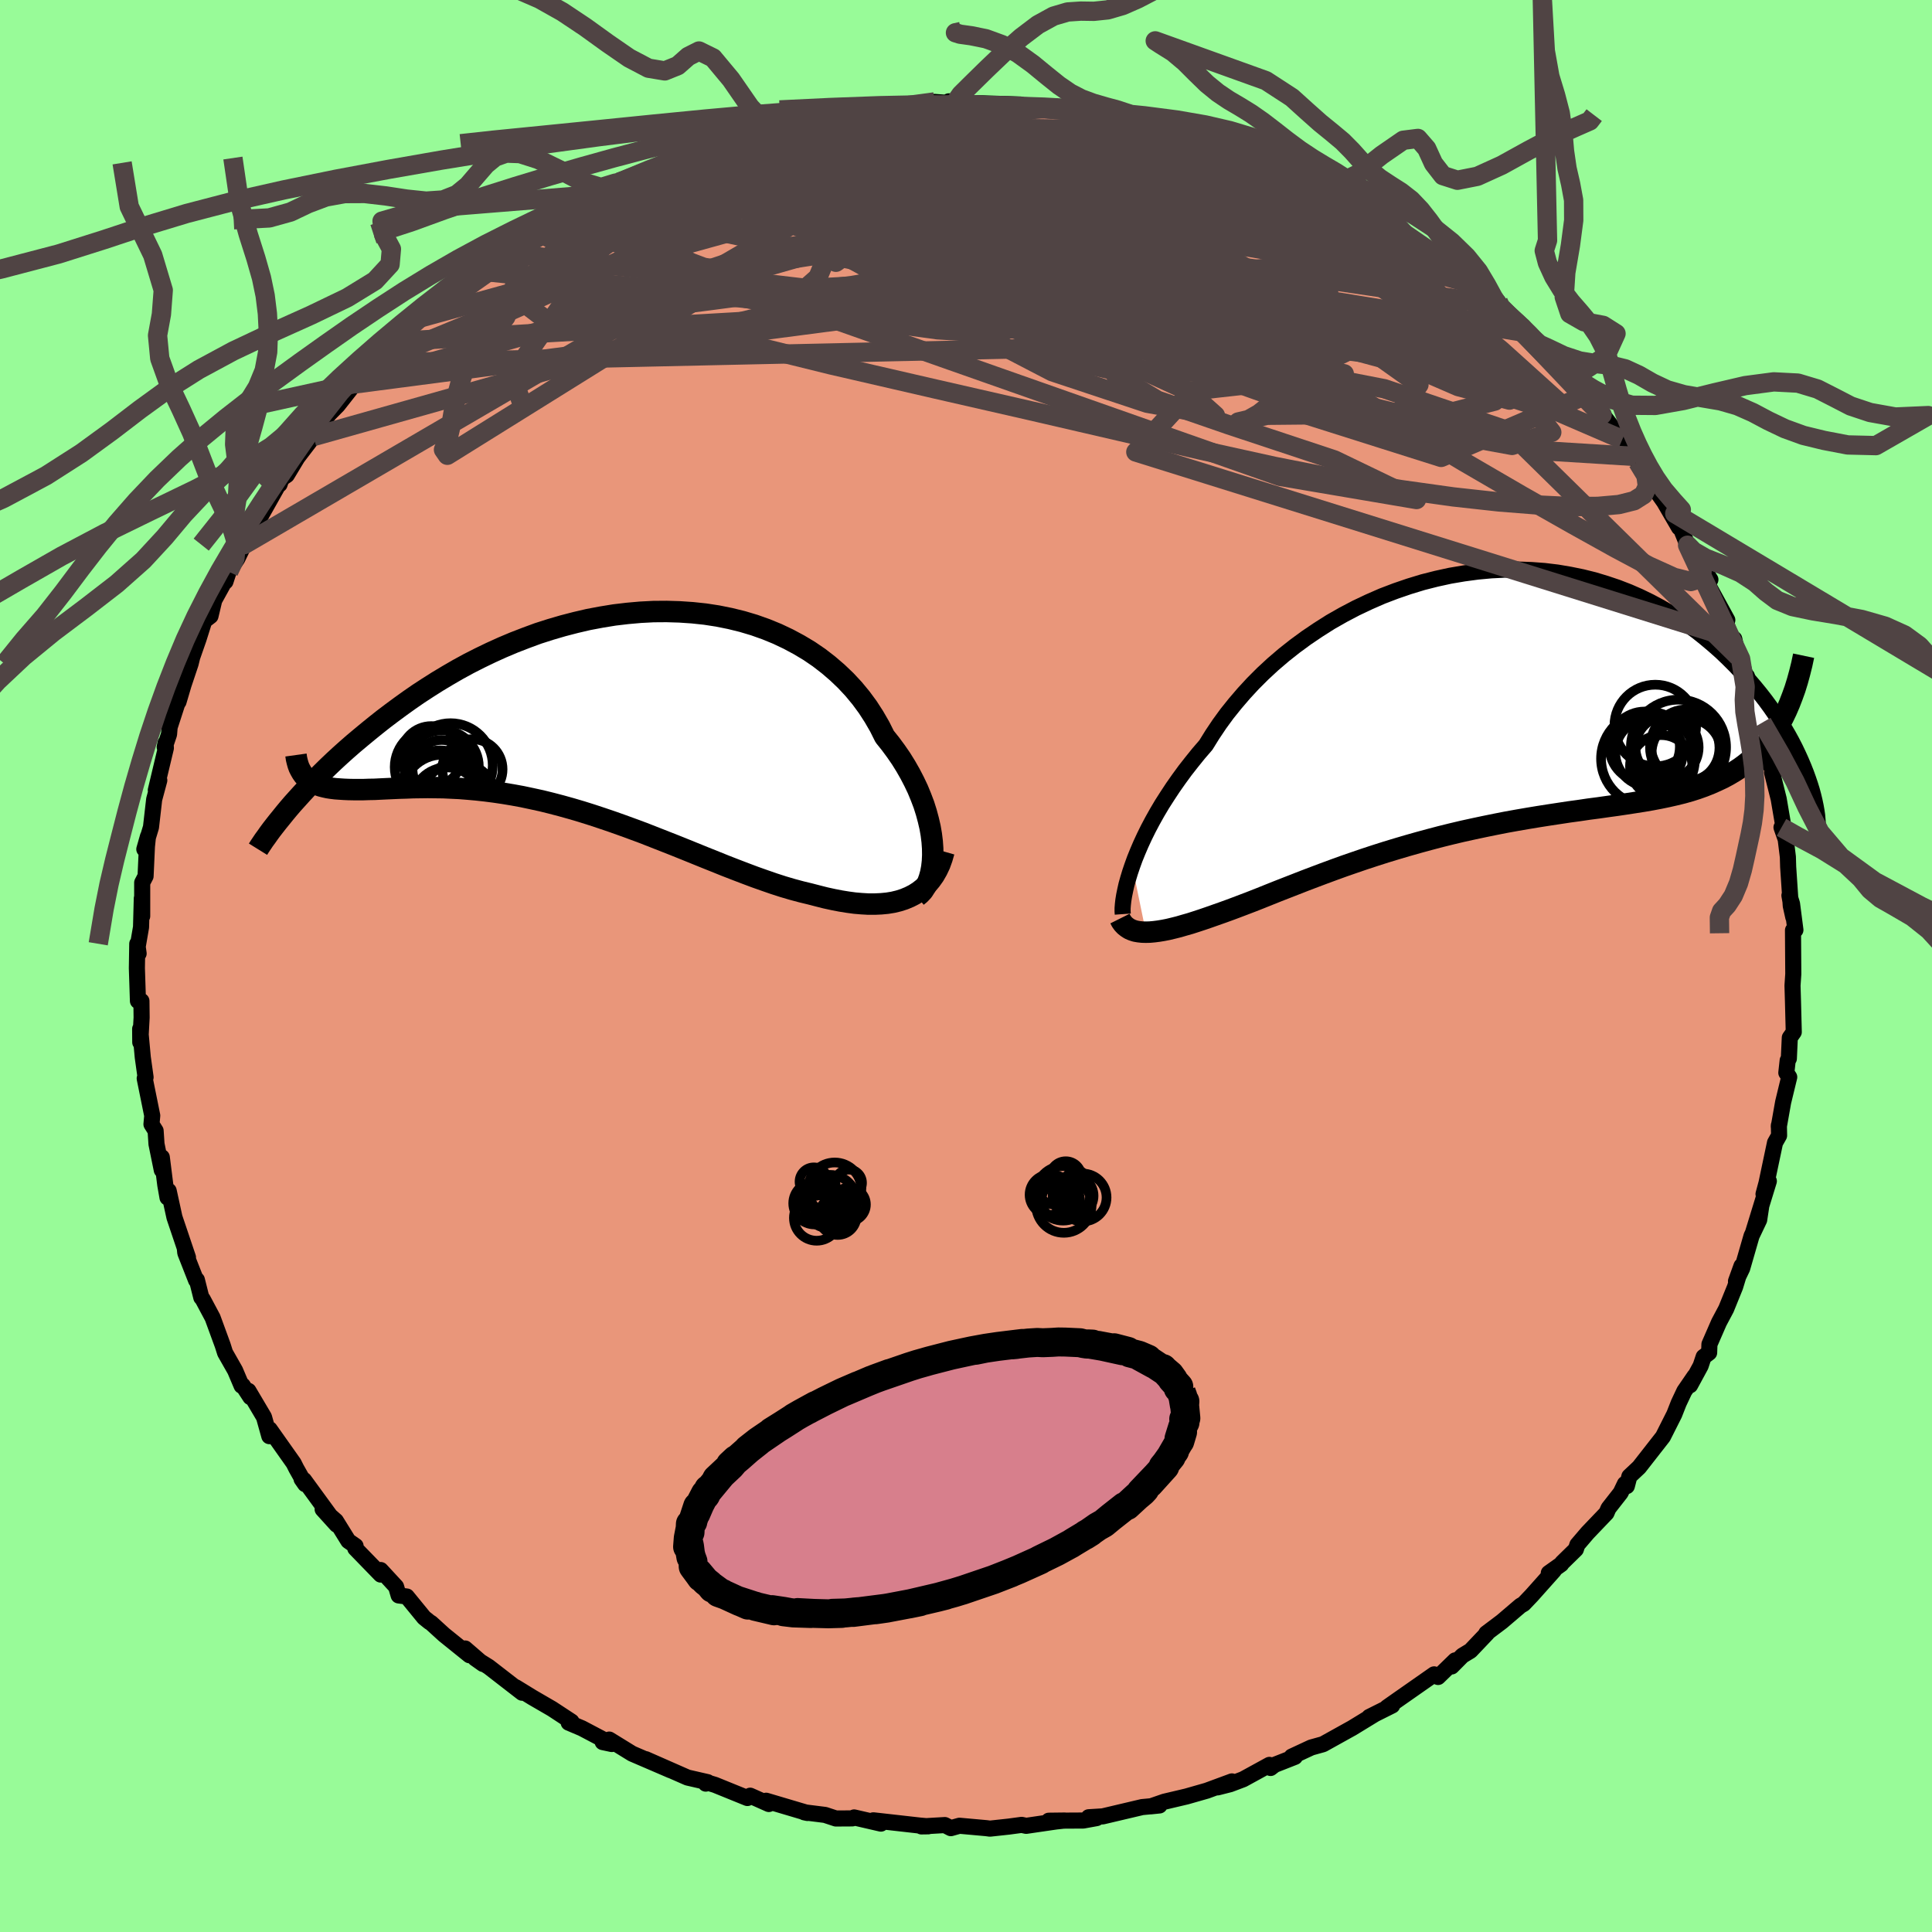 
  <svg viewBox="-100 -100 200 200" xmlns="http://www.w3.org/2000/svg" width="500" height="500" id="face-svg">
    <defs>
      <clipPath id="leftEyeClipPath">
        <polyline points="35.02,14.37 34.97,13.66 34.88,12.93 34.75,12.18 34.57,11.41 34.36,10.63 34.11,9.84 33.81,9.05 33.48,8.25 33.1,7.45 32.69,6.66 32.24,5.87 31.75,5.08 31.22,4.31 30.65,3.54 30.05,2.79 29.53,1.75 28.94,0.73 28.3,-0.26 27.6,-1.21 26.84,-2.13 26.02,-3.01 25.15,-3.84 24.23,-4.63 23.26,-5.38 22.25,-6.07 21.18,-6.71 20.08,-7.3 18.94,-7.84 17.77,-8.32 16.56,-8.75 15.32,-9.12 14.06,-9.43 12.77,-9.69 11.47,-9.89 10.15,-10.03 8.82,-10.12 7.47,-10.16 6.12,-10.15 4.77,-10.08 3.42,-9.96 2.07,-9.8 0.72,-9.58 -0.61,-9.33 -1.94,-9.02 -3.25,-8.68 -4.55,-8.3 -5.83,-7.89 -7.08,-7.43 -8.32,-6.95 -9.53,-6.44 -10.72,-5.9 -11.88,-5.34 -13.02,-4.76 -14.12,-4.16 -15.19,-3.54 -16.24,-2.91 -17.25,-2.27 -18.23,-1.63 -19.17,-0.98 -20.09,-0.32 -20.97,0.33 -21.83,0.98 -22.65,1.63 -23.44,2.27 -24.2,2.9 -24.94,3.52 -25.65,4.14 -26.33,4.75 -26.98,5.35 -27.6,5.94 -28.2,6.53 -28.77,7.1 -29.32,7.66 -29.84,8.21 -30.33,8.74 -30.8,9.26 -31.25,9.76 -31.67,10.25 -32.06,10.72 -29.46,7.38 -29.2,7.54 -28.93,7.68 -28.63,7.8 -28.31,7.91 -27.96,8 -27.6,8.08 -27.21,8.14 -26.8,8.19 -26.37,8.22 -25.92,8.25 -25.45,8.27 -24.96,8.28 -24.44,8.28 -23.9,8.28 -23.34,8.26 -22.76,8.25 -22.16,8.22 -21.53,8.19 -20.87,8.16 -20.2,8.13 -19.49,8.11 -18.77,8.08 -18.02,8.07 -17.25,8.06 -16.46,8.07 -15.65,8.08 -14.81,8.12 -13.96,8.16 -13.08,8.23 -12.19,8.31 -11.28,8.41 -10.35,8.53 -9.4,8.67 -8.44,8.83 -7.46,9.01 -6.47,9.22 -5.46,9.44 -4.45,9.69 -3.42,9.96 -2.38,10.25 -1.33,10.56 -0.28,10.89 0.78,11.24 1.84,11.6 2.91,11.98 3.98,12.37 5.06,12.77 6.13,13.19 7.2,13.61 8.27,14.03 9.34,14.46 10.4,14.89 11.46,15.32 12.51,15.74 13.55,16.16 14.58,16.56 15.6,16.95 16.61,17.33 17.6,17.68 18.58,18.02 19.54,18.33 20.49,18.61 21.42,18.86 22.33,19.08 23.14,19.29 23.93,19.49 24.71,19.66 25.48,19.81 26.22,19.93 26.96,20.03 27.67,20.09 28.36,20.13 29.04,20.13 29.69,20.1 30.32,20.04 30.93,19.94 31.51,19.8 32.07,19.62 32.6,19.4" />
      </clipPath>
      <clipPath id="rightEyeClipPath">
        <polyline points="-36.25,17.21 -35.99,16.49 -35.69,15.75 -35.36,14.98 -34.99,14.18 -34.59,13.37 -34.15,12.54 -33.68,11.7 -33.17,10.84 -32.62,9.98 -32.04,9.1 -31.43,8.23 -30.78,7.34 -30.09,6.46 -29.38,5.58 -28.63,4.71 -27.96,3.63 -27.23,2.54 -26.45,1.47 -25.6,0.41 -24.7,-0.64 -23.75,-1.67 -22.74,-2.68 -21.68,-3.66 -20.57,-4.61 -19.42,-5.52 -18.22,-6.4 -16.99,-7.23 -15.73,-8.03 -14.43,-8.77 -13.1,-9.47 -11.75,-10.11 -10.38,-10.71 -8.99,-11.24 -7.59,-11.72 -6.18,-12.15 -4.76,-12.51 -3.34,-12.82 -1.92,-13.06 -0.5,-13.25 0.91,-13.38 2.31,-13.45 3.7,-13.46 5.07,-13.41 6.42,-13.31 7.75,-13.15 9.05,-12.93 10.33,-12.67 11.58,-12.36 12.8,-11.99 13.99,-11.59 15.15,-11.14 16.27,-10.65 17.36,-10.12 18.41,-9.56 19.42,-8.97 20.39,-8.35 21.33,-7.7 22.23,-7.04 23.09,-6.35 23.92,-5.65 24.71,-4.95 25.46,-4.23 26.18,-3.51 26.86,-2.79 27.52,-2.08 28.14,-1.36 28.73,-0.64 29.29,0.08 29.81,0.79 30.31,1.51 30.78,2.22 31.22,2.93 31.63,3.63 32.01,4.32 32.36,5 32.68,5.67 32.98,6.33 33.25,6.97 33.5,7.6 30.43,3.11 30.03,3.7 29.62,4.27 29.18,4.8 28.72,5.31 28.24,5.79 27.74,6.24 27.21,6.67 26.67,7.07 26.1,7.44 25.51,7.79 24.9,8.12 24.26,8.42 23.61,8.71 22.93,8.98 22.23,9.23 21.51,9.46 20.76,9.67 19.99,9.86 19.2,10.04 18.38,10.21 17.54,10.37 16.67,10.52 15.78,10.66 14.87,10.8 13.93,10.94 12.98,11.07 12,11.21 11,11.34 9.99,11.49 8.96,11.63 7.91,11.79 6.85,11.95 5.77,12.12 4.68,12.3 3.58,12.49 2.47,12.69 1.35,12.91 0.22,13.14 -0.91,13.38 -2.05,13.63 -3.19,13.9 -4.32,14.18 -5.46,14.48 -6.6,14.79 -7.73,15.11 -8.85,15.44 -9.97,15.78 -11.07,16.13 -12.17,16.49 -13.25,16.86 -14.32,17.23 -15.37,17.61 -16.4,17.99 -17.41,18.37 -18.41,18.75 -19.38,19.13 -20.33,19.5 -21.25,19.86 -22.15,20.22 -23.02,20.57 -23.86,20.9 -24.67,21.21 -25.46,21.51 -26.21,21.79 -26.93,22.05 -27.64,22.3 -28.32,22.54 -28.99,22.77 -29.63,22.98 -30.25,23.18 -30.85,23.35 -31.43,23.52 -31.99,23.66 -32.53,23.79 -33.04,23.89 -33.52,23.97 -33.99,24.03 -34.43,24.07 -34.84,24.08" />
      </clipPath>
      <filter id="fuzzy">
        <feTurbulence id="turbulence" baseFrequency="0.05" numOctaves="3" type="noise" result="noise" />
        <feDisplacementMap in="SourceGraphic" in2="noise" scale="2" />
      </filter>
      <linearGradient id="rainbowGradient" x1="0%" y1="0%" x2="100%" y2="0%">
        <stop offset="0%" style="stop-color: rgb(233, 236, 239); stop-opacity: 1" />
        <stop offset="50%" style="stop-color: rgb(165, 42, 42); stop-opacity: 1" />
        <stop offset="100%" style="stop-color: rgb(154, 205, 50); stop-opacity: 1" />
      </linearGradient>
    </defs>
    <rect x="-100" y="-100" width="100%" height="100%" fill="rgb(152, 251, 152)" />
    <polyline id="faceContour" points="85.64,0.71 85.64,0.84 85.56,2.03 85.61,3.72 85.69,6.84 85.28,7.42 85.18,9.59 85.06,9.78 84.92,11.05 85.22,11.5 84.59,14.1 84.14,16.64 84.15,16.49 84.17,17.55 83.75,18.29 82.87,22.46 82.56,23.61 83.11,22.27 81.48,27.58 82.33,24.82 82.11,26.28 81.32,27.94 80.35,31.3 79.71,32.63 80.28,31.05 79.62,33.21 78.69,35.5 77.95,36.89 76.96,39.16 76.93,40.03 76.36,40.46 76.05,41.39 74.96,43.4 75.43,42.45 74.36,44.01 73.78,45.24 73.32,46.41 72.15,48.73 69.68,51.89 68.67,52.84 68.41,53.84 68.21,53.61 67.77,54.53 66.51,56.14 66.3,56.63 64.35,58.67 63.29,59.91 63.13,60.39 61.71,61.78 61.61,61.93 60.33,62.84 60.86,62.58 58.55,65.17 57.73,66.03 57.39,66.23 55.48,67.86 53.86,69.08 53.94,69.08 52.22,70.89 51.39,71.39 50.28,72.51 50.64,71.88 48.87,73.6 48.46,73.33 44.6,76.03 43.59,76.74 44.12,76.55 41.74,77.74 42.29,77.47 39.95,78.9 39.82,78.97 36.96,80.56 35.74,80.9 33.72,81.84 34.05,81.87 31.94,82.7 31.53,83.02 31.41,82.7 28.69,84.19 27.34,84.7 26.04,85.03 27.53,84.41 24.93,85.37 22.83,85.97 20.54,86.51 19.15,86.99 20.03,86.9 18.23,87.07 14.16,88.03 12.7,88.12 13.52,88.21 12.14,88.46 8.57,88.48 10.22,88.46 9.31,88.56 6.23,89.01 5.76,88.91 4.42,89.09 2.48,89.3 2.1,89.25 -0.68,89 -1.57,89.25 -2.19,88.93 -4.62,89.07 -3.91,89.06 -4.8,88.98 -9.59,88.44 -8.81,88.78 -11.58,88.14 -11.77,88.24 -13.47,88.25 -14.59,87.88 -16.74,87.61 -16.41,87.68 -20.69,86.41 -20.84,86.47 -20.41,86.75 -22.34,85.89 -22.63,86.13 -25.98,84.77 -27.13,84.42 -26.94,84.64 -26.74,84.49 -28.83,84.01 -33.15,82.11 -30.54,83.27 -34.56,81.54 -36.93,80.08 -37.61,80.34 -36.67,80.54 -39.76,78.91 -41.13,78.33 -40.84,78.22 -42.85,76.9 -44.9,75.71 -45.94,75.07 -46.61,74.66 -45.95,75.23 -49.41,72.55 -50.82,71.67 -50,72.25 -51.85,70.65 -51.4,71.35 -54.03,69.23 -55.37,68.01 -55.54,67.91 -56.1,67.46 -57.89,65.27 -58.73,65.16 -59,64.25 -60.59,62.53 -60.59,63 -63.22,60.29 -63.19,60.04 -63.94,59.52 -65.23,57.44 -66.6,56.24 -65.15,57.84 -68.53,53.21 -68.78,53.11 -68.41,53.64 -69.33,52.01 -69.6,51.47 -72.08,47.96 -72.12,48.67 -72.67,46.7 -74.28,43.98 -74.08,44.63 -74.87,43.42 -74.99,43.45 -75.66,41.87 -76.7,40.04 -76.94,39.28 -77.99,36.41 -79.02,34.48 -79.16,34.32 -79.62,32.49 -79.7,32.54 -80.82,29.69 -80.87,29.21 -80.54,30.17 -81.94,26.02 -82.54,23.27 -82.66,23.97 -82.89,22.66 -83.25,19.8 -83.25,21.13 -83.8,18.43 -83.89,17.06 -84.32,16.38 -84.24,15.49 -85.02,11.64 -84.93,11.52 -85.22,9.45 -85.49,6.51 -85.48,7.9 -85.34,5.34 -85.36,3.62 -85.72,3.62 -85.83,0.23 -85.79,-2.3 -85.65,-1.29 -85.77,-1.87 -85.4,-4.02 -85.32,-7 -85.28,-5.16 -85.28,-8.63 -84.93,-9.3 -84.79,-12.38 -84.68,-13.42 -85.06,-12.09 -84.37,-14.37 -84.04,-17.25 -83.51,-19.22 -83.87,-18.2 -82.83,-22.56 -82.86,-23.09 -82.95,-22.66 -82.5,-23.99 -82.44,-24.72 -81.16,-28.67 -81.52,-27.35 -81,-29.11 -80.27,-31.29 -80.1,-31.98 -79.45,-33.84 -78.85,-35.74 -78.21,-36.23 -77.82,-37.87 -76.8,-39.72 -76.66,-39.8 -76.33,-40.82 -75.43,-42.17 -74.73,-43.62 -73.85,-45.21 -73.33,-45.86 -73.39,-45.9 -70.89,-50.34 -71.06,-49.86 -70.95,-50.38 -70.31,-50.82 -69.22,-52.63 -67.55,-54.81 -66.86,-56.02 -65.9,-57.17 -65.04,-58.04 -63.3,-60.25 -63.19,-60.32 -62.28,-61.32 -62.96,-60.65 -60.81,-62.81 -61.25,-62.42 -58.68,-64.67 -59.01,-64.71 -57.1,-66.92 -55.57,-68.06 -54.13,-69.08 -54.13,-69.11 -53.09,-70.43 -50.67,-71.98 -49.2,-73.11 -50.42,-72.17 -47.99,-73.86 -46.5,-74.9 -45.41,-75.76 -44.27,-76.44 -42.87,-77.21 -44.6,-76.03 -41.55,-78.2 -40.28,-79.13 -38.48,-79.84 -38.02,-80.05 -36.3,-81.04 -35.93,-81.13 -33.09,-82.12 -32.23,-82.54 -30.76,-83.42 -31.7,-82.82 -28.72,-84.26 -25.51,-85.12 -27.06,-84.5 -24.91,-85.34 -24.35,-85.63 -23.11,-86.15 -20.5,-86.84 -22.09,-86.35 -18.52,-87.19 -17.26,-87.48 -17.08,-87.77 -14.91,-88.1 -12.9,-88.16 -12.92,-88.45 -12.12,-88.62 -8.24,-88.81 -8.96,-88.86 -7.08,-88.87 -5.19,-89.29 -3.25,-89.45 -0.45,-89.24 -1.78,-89.51 -1.14,-89.2 0.28,-89.17 1.21,-89.32 5.64,-89.18 4.74,-89.04 7.82,-88.9 9.71,-88.66 10.02,-88.77 11.87,-88.62 10.64,-88.56 14.63,-88.03 15.51,-87.93 17.09,-87.61 17.85,-87.28 17.61,-87.26 20.05,-86.69 21.67,-86.33 22.09,-86.53 23.6,-85.91 25.65,-85.27 26.13,-85.02 28.14,-84.45 27.71,-84.43 28.5,-84.12 32.64,-82.38 32.14,-82.78 34.99,-81.33 37.38,-80.68 35.84,-81.34 39.33,-79.38 38.61,-80.01 41.17,-78.48 41.78,-78.28 42.22,-77.81 44.36,-76.59 45.25,-75.96 45.03,-76.11 48.37,-73.67 49.08,-73.19 48.79,-73.5 51.46,-71.92 52.14,-71.38 52.74,-70.63 52.17,-70.68 55.1,-68.75 55.02,-68.34 55.12,-68.41 57.67,-66.24 58.32,-65.51 59.37,-64.35 59.6,-64.14 61.18,-62.34 62.95,-60.41 64.11,-59.07 62.92,-60.96 64.29,-58.9 66.13,-56.79 66.92,-55.75 67.94,-54.5 68.75,-53.36 69.39,-52.74 69.53,-52.18 71,-50.39 71.38,-49.3 72.27,-48.04 73.81,-45.39 73.37,-46.84 74.7,-43.56 75.12,-42.97 75.66,-42.24 77.06,-40 76.26,-40.46 78.81,-35.81 78.78,-35.71 78.75,-35.32 79.19,-34.06 79.53,-33.86 79.93,-32.04 80.19,-31.79 81.75,-26.49 80.84,-30 82.13,-25.51 82.42,-25.19 82.25,-25.37 83.16,-20.87 83.79,-20.18 83.44,-20.05 84.13,-17.29 84.59,-14.59 84.87,-13.07 84.42,-14.35 84.8,-13.56 85.08,-11.29 85.11,-10.26 85.38,-6.23 85.64,-5.06 85.24,-7.3 85.51,-6.44 85.86,-3.73 85.61,-3.7 85.64,0.71 85.64,0.84" fill="rgb(233, 150, 122)" stroke="black" stroke-width="1.667" stroke-linejoin="round" filter="url(#fuzzy)" />
    <g transform="translate(53.46 -27.58)">
      <polyline id="rightCountour" points="-36.25,17.21 -35.99,16.49 -35.69,15.75 -35.36,14.98 -34.99,14.18 -34.59,13.37 -34.15,12.54 -33.68,11.7 -33.17,10.84 -32.62,9.98 -32.04,9.1 -31.43,8.23 -30.78,7.34 -30.09,6.46 -29.38,5.58 -28.63,4.71 -27.96,3.63 -27.23,2.54 -26.45,1.47 -25.6,0.41 -24.7,-0.64 -23.75,-1.67 -22.74,-2.68 -21.68,-3.66 -20.57,-4.61 -19.42,-5.52 -18.22,-6.4 -16.99,-7.23 -15.73,-8.03 -14.43,-8.77 -13.1,-9.47 -11.75,-10.11 -10.38,-10.71 -8.99,-11.24 -7.59,-11.72 -6.18,-12.15 -4.76,-12.51 -3.34,-12.82 -1.92,-13.06 -0.5,-13.25 0.91,-13.38 2.31,-13.45 3.7,-13.46 5.07,-13.41 6.42,-13.31 7.75,-13.15 9.05,-12.93 10.33,-12.67 11.58,-12.36 12.8,-11.99 13.99,-11.59 15.15,-11.14 16.27,-10.65 17.36,-10.12 18.41,-9.56 19.42,-8.97 20.39,-8.35 21.33,-7.7 22.23,-7.04 23.09,-6.35 23.92,-5.65 24.71,-4.95 25.46,-4.23 26.18,-3.51 26.86,-2.79 27.52,-2.08 28.14,-1.36 28.73,-0.64 29.29,0.08 29.81,0.79 30.31,1.51 30.78,2.22 31.22,2.93 31.63,3.63 32.01,4.32 32.36,5 32.68,5.67 32.98,6.33 33.25,6.97 33.5,7.6 30.43,3.11 30.03,3.7 29.62,4.27 29.18,4.8 28.72,5.31 28.24,5.79 27.74,6.24 27.21,6.67 26.67,7.07 26.1,7.44 25.51,7.79 24.9,8.12 24.26,8.42 23.61,8.71 22.93,8.98 22.23,9.23 21.51,9.46 20.76,9.67 19.99,9.86 19.2,10.04 18.38,10.21 17.54,10.37 16.67,10.52 15.78,10.66 14.87,10.8 13.93,10.94 12.98,11.07 12,11.21 11,11.34 9.99,11.49 8.96,11.63 7.91,11.79 6.85,11.95 5.77,12.12 4.68,12.3 3.58,12.49 2.47,12.69 1.35,12.91 0.22,13.14 -0.91,13.38 -2.05,13.63 -3.19,13.9 -4.32,14.18 -5.46,14.48 -6.6,14.79 -7.73,15.11 -8.85,15.44 -9.97,15.78 -11.07,16.13 -12.17,16.49 -13.25,16.86 -14.32,17.23 -15.37,17.61 -16.4,17.99 -17.41,18.37 -18.41,18.75 -19.38,19.13 -20.33,19.5 -21.25,19.86 -22.15,20.22 -23.02,20.57 -23.86,20.9 -24.67,21.21 -25.46,21.51 -26.21,21.79 -26.93,22.05 -27.64,22.3 -28.32,22.54 -28.99,22.77 -29.63,22.98 -30.25,23.18 -30.85,23.35 -31.43,23.52 -31.99,23.66 -32.53,23.79 -33.04,23.89 -33.52,23.97 -33.99,24.03 -34.43,24.07 -34.84,24.08" fill="white" stroke="white" stroke-width="0" stroke-linejoin="round" filter="url(#fuzzy)" />
    </g>
    <g transform="translate(-38.47 -26.54)">
      <polyline id="leftCountour" points="35.02,14.37 34.97,13.66 34.88,12.93 34.75,12.18 34.57,11.41 34.36,10.63 34.11,9.84 33.81,9.05 33.48,8.25 33.1,7.45 32.69,6.66 32.24,5.87 31.75,5.08 31.22,4.31 30.65,3.54 30.05,2.79 29.53,1.75 28.94,0.73 28.3,-0.26 27.6,-1.21 26.84,-2.13 26.02,-3.01 25.15,-3.84 24.23,-4.63 23.26,-5.38 22.25,-6.07 21.18,-6.71 20.08,-7.3 18.94,-7.84 17.77,-8.32 16.56,-8.75 15.32,-9.12 14.06,-9.43 12.77,-9.69 11.47,-9.89 10.15,-10.03 8.82,-10.12 7.47,-10.16 6.12,-10.15 4.77,-10.08 3.42,-9.96 2.07,-9.8 0.72,-9.58 -0.61,-9.33 -1.94,-9.02 -3.25,-8.68 -4.55,-8.3 -5.83,-7.89 -7.08,-7.43 -8.32,-6.95 -9.53,-6.44 -10.72,-5.9 -11.88,-5.34 -13.02,-4.76 -14.12,-4.16 -15.19,-3.54 -16.24,-2.91 -17.25,-2.27 -18.23,-1.63 -19.17,-0.98 -20.09,-0.32 -20.97,0.33 -21.83,0.98 -22.65,1.63 -23.44,2.27 -24.2,2.9 -24.94,3.52 -25.65,4.14 -26.33,4.75 -26.98,5.35 -27.6,5.94 -28.2,6.53 -28.77,7.1 -29.32,7.66 -29.84,8.21 -30.33,8.74 -30.8,9.26 -31.25,9.76 -31.67,10.25 -32.06,10.72 -29.46,7.38 -29.2,7.54 -28.93,7.68 -28.63,7.8 -28.31,7.91 -27.96,8 -27.6,8.08 -27.21,8.14 -26.8,8.19 -26.37,8.22 -25.92,8.25 -25.45,8.27 -24.96,8.28 -24.44,8.28 -23.9,8.28 -23.34,8.26 -22.76,8.25 -22.16,8.22 -21.53,8.19 -20.87,8.16 -20.2,8.13 -19.49,8.11 -18.77,8.08 -18.02,8.07 -17.25,8.06 -16.46,8.07 -15.65,8.08 -14.81,8.12 -13.96,8.16 -13.08,8.23 -12.19,8.31 -11.28,8.41 -10.35,8.53 -9.4,8.67 -8.44,8.83 -7.46,9.01 -6.47,9.22 -5.46,9.44 -4.45,9.69 -3.42,9.96 -2.38,10.25 -1.33,10.56 -0.28,10.89 0.78,11.24 1.84,11.6 2.91,11.98 3.98,12.37 5.06,12.77 6.13,13.19 7.2,13.61 8.27,14.03 9.34,14.46 10.4,14.89 11.46,15.32 12.51,15.74 13.55,16.16 14.58,16.56 15.6,16.95 16.61,17.33 17.6,17.68 18.58,18.02 19.54,18.33 20.49,18.61 21.42,18.86 22.33,19.08 23.14,19.29 23.93,19.49 24.71,19.66 25.48,19.81 26.22,19.93 26.96,20.03 27.67,20.09 28.36,20.13 29.04,20.13 29.69,20.1 30.32,20.04 30.93,19.94 31.51,19.8 32.07,19.62 32.6,19.4" fill="white" stroke="white" stroke-width="0" stroke-linejoin="round" filter="url(#fuzzy)" />
    </g>
    <g transform="translate(53.46 -27.58)">
      <polyline id="rightUpper" points="-37.23,22.21 -37.25,21.93 -37.25,21.6 -37.22,21.21 -37.17,20.77 -37.09,20.28 -36.98,19.74 -36.85,19.16 -36.68,18.55 -36.48,17.89 -36.25,17.21 -35.99,16.49 -35.69,15.75 -35.36,14.98 -34.99,14.18 -34.59,13.37 -34.15,12.54 -33.68,11.7 -33.17,10.84 -32.62,9.98 -32.04,9.1 -31.43,8.23 -30.78,7.34 -30.09,6.46 -29.38,5.58 -28.63,4.71 -27.96,3.63 -27.23,2.54 -26.45,1.47 -25.6,0.41 -24.7,-0.64 -23.75,-1.67 -22.74,-2.68 -21.68,-3.66 -20.57,-4.61 -19.42,-5.52 -18.22,-6.4 -16.99,-7.23 -15.73,-8.03 -14.43,-8.77 -13.1,-9.47 -11.75,-10.11 -10.38,-10.71 -8.99,-11.24 -7.59,-11.72 -6.18,-12.15 -4.76,-12.51 -3.34,-12.82 -1.92,-13.06 -0.5,-13.25 0.91,-13.38 2.31,-13.45 3.7,-13.46 5.07,-13.41 6.42,-13.31 7.75,-13.15 9.05,-12.93 10.33,-12.67 11.58,-12.36 12.8,-11.99 13.99,-11.59 15.15,-11.14 16.27,-10.65 17.36,-10.12 18.41,-9.56 19.42,-8.97 20.39,-8.35 21.33,-7.7 22.23,-7.04 23.09,-6.35 23.92,-5.65 24.71,-4.95 25.46,-4.23 26.18,-3.51 26.86,-2.79 27.52,-2.08 28.14,-1.36 28.73,-0.64 29.29,0.08 29.81,0.79 30.31,1.51 30.78,2.22 31.22,2.93 31.63,3.63 32.01,4.32 32.36,5 32.68,5.67 32.98,6.33 33.25,6.97 33.5,7.6 33.72,8.21 33.92,8.8 34.1,9.38 34.25,9.94 34.38,10.48 34.49,11 34.58,11.5 34.65,11.98 34.69,12.44 34.72,12.88" fill="none" stroke="black" stroke-width="1.667" stroke-linejoin="round" filter="url(#fuzzy)" />
      <polyline id="rightLower" points="-37.52,22.67 -37.38,22.95 -37.2,23.2 -37,23.41 -36.77,23.59 -36.52,23.75 -36.24,23.87 -35.93,23.97 -35.59,24.03 -35.23,24.07 -34.84,24.08 -34.43,24.07 -33.99,24.03 -33.52,23.97 -33.04,23.89 -32.53,23.79 -31.99,23.66 -31.43,23.52 -30.85,23.35 -30.25,23.18 -29.63,22.98 -28.99,22.77 -28.32,22.54 -27.64,22.3 -26.93,22.05 -26.21,21.79 -25.46,21.51 -24.67,21.21 -23.86,20.9 -23.02,20.57 -22.15,20.22 -21.25,19.86 -20.33,19.5 -19.38,19.13 -18.41,18.75 -17.41,18.37 -16.4,17.99 -15.37,17.61 -14.32,17.23 -13.25,16.86 -12.17,16.49 -11.07,16.13 -9.97,15.78 -8.85,15.44 -7.73,15.11 -6.6,14.79 -5.46,14.48 -4.32,14.18 -3.19,13.9 -2.05,13.63 -0.91,13.38 0.22,13.14 1.35,12.91 2.47,12.69 3.58,12.49 4.68,12.3 5.77,12.12 6.85,11.95 7.91,11.79 8.96,11.63 9.99,11.49 11,11.34 12,11.21 12.98,11.07 13.93,10.94 14.87,10.8 15.78,10.66 16.67,10.52 17.54,10.37 18.38,10.21 19.2,10.04 19.99,9.86 20.76,9.67 21.51,9.46 22.23,9.23 22.93,8.98 23.61,8.71 24.26,8.42 24.9,8.12 25.51,7.79 26.1,7.44 26.67,7.07 27.21,6.67 27.74,6.24 28.24,5.79 28.72,5.31 29.18,4.8 29.62,4.27 30.03,3.7 30.43,3.11 30.8,2.48 31.15,1.83 31.48,1.14 31.79,0.42 32.08,-0.33 32.36,-1.11 32.61,-1.92 32.84,-2.76 33.06,-3.64 33.25,-4.54" fill="none" stroke="black" stroke-width="2.222" stroke-linejoin="round" filter="url(#fuzzy)" />
      <circle r="4.858" cx="17.14" cy="6.118" stroke="black" fill="none" stroke-width="1.0" filter="url(#fuzzy)" clip-path="url(#rightEyeClipPath)" /><circle r="3.272" cx="19.11" cy="4.948" stroke="black" fill="none" stroke-width="1.0" filter="url(#fuzzy)" clip-path="url(#rightEyeClipPath)" /><circle r="4.924" cx="20.295" cy="4.933" stroke="black" fill="none" stroke-width="1.0" filter="url(#fuzzy)" clip-path="url(#rightEyeClipPath)" /><circle r="3.624" cx="21.135" cy="5.563" stroke="black" fill="none" stroke-width="1.0" filter="url(#fuzzy)" clip-path="url(#rightEyeClipPath)" /><circle r="3.644" cx="16.795" cy="4.883" stroke="black" fill="none" stroke-width="1.0" filter="url(#fuzzy)" clip-path="url(#rightEyeClipPath)" /><circle r="4.228" cx="17.895" cy="2.688" stroke="black" fill="none" stroke-width="1.0" filter="url(#fuzzy)" clip-path="url(#rightEyeClipPath)" /><circle r="3.702" cx="21.135" cy="4.723" stroke="black" fill="none" stroke-width="1.0" filter="url(#fuzzy)" clip-path="url(#rightEyeClipPath)" /><circle r="3.496" cx="17.25" cy="5.498" stroke="black" fill="none" stroke-width="1.0" filter="url(#fuzzy)" clip-path="url(#rightEyeClipPath)" /><circle r="3.594" cx="20.945" cy="4.988" stroke="black" fill="none" stroke-width="1.0" filter="url(#fuzzy)" clip-path="url(#rightEyeClipPath)" /><circle r="3.228" cx="18.505" cy="6.903" stroke="black" fill="none" stroke-width="1.0" filter="url(#fuzzy)" clip-path="url(#rightEyeClipPath)" />
      </g>
    <g transform="translate(-38.47 -26.54)">
      <polyline id="leftUpper" points="33.39,19.34 33.71,19.08 34.01,18.76 34.26,18.37 34.49,17.93 34.67,17.44 34.82,16.9 34.93,16.32 35,15.7 35.03,15.05 35.02,14.37 34.97,13.66 34.88,12.93 34.75,12.18 34.57,11.41 34.36,10.63 34.11,9.84 33.81,9.05 33.48,8.25 33.1,7.45 32.69,6.66 32.24,5.87 31.75,5.08 31.22,4.31 30.65,3.54 30.05,2.79 29.53,1.75 28.94,0.73 28.3,-0.26 27.6,-1.21 26.84,-2.13 26.02,-3.01 25.15,-3.84 24.23,-4.63 23.26,-5.38 22.25,-6.07 21.18,-6.71 20.08,-7.3 18.94,-7.84 17.77,-8.32 16.56,-8.75 15.32,-9.12 14.06,-9.43 12.77,-9.69 11.47,-9.89 10.15,-10.03 8.82,-10.12 7.47,-10.16 6.12,-10.15 4.77,-10.08 3.42,-9.96 2.07,-9.8 0.72,-9.58 -0.61,-9.33 -1.94,-9.02 -3.25,-8.68 -4.55,-8.3 -5.83,-7.89 -7.08,-7.43 -8.32,-6.95 -9.53,-6.44 -10.72,-5.9 -11.88,-5.34 -13.02,-4.76 -14.12,-4.16 -15.19,-3.54 -16.24,-2.91 -17.25,-2.27 -18.23,-1.63 -19.17,-0.98 -20.09,-0.32 -20.97,0.33 -21.83,0.98 -22.65,1.63 -23.44,2.27 -24.2,2.9 -24.94,3.52 -25.65,4.14 -26.33,4.75 -26.98,5.35 -27.6,5.94 -28.2,6.53 -28.77,7.1 -29.32,7.66 -29.84,8.21 -30.33,8.74 -30.8,9.26 -31.25,9.76 -31.67,10.25 -32.06,10.72 -32.43,11.18 -32.78,11.61 -33.11,12.03 -33.42,12.43 -33.7,12.81 -33.96,13.18 -34.21,13.52 -34.43,13.85 -34.64,14.16 -34.82,14.45" fill="none" stroke="black" stroke-width="2.222" stroke-linejoin="round" filter="url(#fuzzy)" />
      <polyline id="leftLower" points="36.19,14.69 35.99,15.39 35.76,16.03 35.48,16.62 35.17,17.16 34.82,17.65 34.44,18.1 34.03,18.49 33.58,18.84 33.11,19.14 32.6,19.4 32.07,19.62 31.51,19.8 30.93,19.94 30.32,20.04 29.69,20.1 29.04,20.13 28.36,20.13 27.67,20.09 26.96,20.03 26.22,19.93 25.48,19.81 24.71,19.66 23.93,19.49 23.14,19.29 22.33,19.08 21.42,18.86 20.49,18.61 19.54,18.33 18.58,18.02 17.6,17.68 16.61,17.33 15.6,16.95 14.58,16.56 13.55,16.16 12.51,15.74 11.46,15.32 10.4,14.89 9.34,14.46 8.27,14.03 7.2,13.61 6.13,13.19 5.06,12.77 3.98,12.37 2.91,11.98 1.84,11.6 0.78,11.24 -0.28,10.89 -1.33,10.56 -2.38,10.25 -3.42,9.96 -4.45,9.69 -5.46,9.44 -6.47,9.22 -7.46,9.01 -8.44,8.83 -9.4,8.67 -10.35,8.53 -11.28,8.41 -12.19,8.31 -13.08,8.23 -13.96,8.16 -14.81,8.12 -15.65,8.08 -16.46,8.07 -17.25,8.06 -18.02,8.07 -18.77,8.08 -19.49,8.11 -20.2,8.13 -20.87,8.16 -21.53,8.19 -22.16,8.22 -22.76,8.25 -23.34,8.26 -23.9,8.28 -24.44,8.28 -24.96,8.28 -25.45,8.27 -25.92,8.25 -26.37,8.22 -26.8,8.19 -27.21,8.14 -27.6,8.08 -27.96,8 -28.31,7.91 -28.63,7.8 -28.93,7.68 -29.2,7.54 -29.46,7.38 -29.69,7.2 -29.91,7.01 -30.1,6.79 -30.27,6.55 -30.42,6.29 -30.56,6.02 -30.67,5.72 -30.76,5.4 -30.84,5.06 -30.89,4.7" fill="none" stroke="black" stroke-width="2.222" stroke-linejoin="round" filter="url(#fuzzy)" />
      <circle r="3.918" cx="-15.99" cy="8.135" stroke="black" fill="none" stroke-width="1.0" filter="url(#fuzzy)" clip-path="url(#leftEyeClipPath)" /><circle r="3.12" cx="-12.625" cy="6.18" stroke="black" fill="none" stroke-width="1.0" filter="url(#fuzzy)" clip-path="url(#leftEyeClipPath)" /><circle r="3.96" cx="-14.065" cy="9.455" stroke="black" fill="none" stroke-width="1.0" filter="url(#fuzzy)" clip-path="url(#leftEyeClipPath)" /><circle r="4.364" cx="-14.885" cy="5.77" stroke="black" fill="none" stroke-width="1.0" filter="url(#fuzzy)" clip-path="url(#leftEyeClipPath)" /><circle r="3.778" cx="-15.74" cy="5.915" stroke="black" fill="none" stroke-width="1.0" filter="url(#fuzzy)" clip-path="url(#leftEyeClipPath)" /><circle r="3.14" cx="-16.875" cy="4.845" stroke="black" fill="none" stroke-width="1.0" filter="url(#fuzzy)" clip-path="url(#leftEyeClipPath)" /><circle r="3.02" cx="-15.81" cy="6.16" stroke="black" fill="none" stroke-width="1.0" filter="url(#fuzzy)" clip-path="url(#leftEyeClipPath)" /><circle r="4.188" cx="-15.72" cy="8.85" stroke="black" fill="none" stroke-width="1.0" filter="url(#fuzzy)" clip-path="url(#leftEyeClipPath)" /><circle r="4.064" cx="-16.605" cy="5.95" stroke="black" fill="none" stroke-width="1.0" filter="url(#fuzzy)" clip-path="url(#leftEyeClipPath)" /><circle r="3.576" cx="-15.26" cy="9.56" stroke="black" fill="none" stroke-width="1.0" filter="url(#fuzzy)" clip-path="url(#leftEyeClipPath)" />
    </g>
    <g id="hairs">
      <polyline points="-42.87,-77.21 -43.05,-77.1 -41.87,-77.88 -40.42,-78.75 -39.03,-79.52 -37.77,-80.16 -36.62,-80.71 -35.6,-81.17 -34.74,-81.54 -34.07,-81.8 -33.65,-81.94 -33.47,-81.93 -33.54,-81.79 -33.9,-81.49 -34.58,-81.03 -35.63,-80.38 -37.1,-79.52 -39.03,-78.4 -41.41,-77.04 -44.17,-75.5 -47.14,-73.9" fill="none" stroke="rgb(80, 68, 68)" stroke-width="2" stroke-linejoin="round" filter="url(#fuzzy)" /><polyline points="-23.11,-86.15 -21.46,-86.51 -19.92,-86.73 -17.97,-86.98 -15.74,-87.24 -13.35,-87.48 -10.88,-87.69 -8.38,-87.86 -5.86,-88 -3.36,-88.12 -0.92,-88.23 1.39,-88.33 3.49,-88.44 5.29,-88.55 6.8,-88.66 8.02,-88.74 8.94,-88.76" fill="none" stroke="rgb(80, 68, 68)" stroke-width="2" stroke-linejoin="round" filter="url(#fuzzy)" /><polyline points="26.13,-85.02 27.28,-84.62 27.92,-84.25 28.57,-83.77 29.14,-83.23 29.44,-82.69 29.32,-82.21 28.7,-81.77 27.56,-81.39 25.9,-81.04 23.7,-80.71 20.96,-80.39 17.67,-80.08 13.81,-79.78 9.34,-79.49 4.23,-79.23 -1.55,-78.98 -8.01,-78.76 -15.18,-78.6 -23.11,-78.51 -31.89,-78.42" fill="none" stroke="rgb(80, 68, 68)" stroke-width="2" stroke-linejoin="round" filter="url(#fuzzy)" /><polyline points="69.53,-52.18 70.39,-50.76 70.54,-49.65 70.13,-48.78 69.15,-48.16 67.58,-47.77 65.41,-47.58 62.63,-47.56 59.22,-47.72 55.17,-48.04 50.45,-48.56 45.01,-49.32 38.85,-50.36 31.95,-51.72 24.32,-53.4 15.93,-55.34 6.77,-57.46 -3.21,-59.74 -14.01,-62.23 -25.54,-65.08 -37.66,-68.42" fill="none" stroke="rgb(80, 68, 68)" stroke-width="2" stroke-linejoin="round" filter="url(#fuzzy)" /><polyline points="75.66,-42.24 76.2,-40.88 75.95,-40.09 75.03,-39.8 73.3,-40.23 70.69,-41.41 67.2,-43.27 62.83,-45.7 57.59,-48.67 51.5,-52.21 44.54,-56.4 36.69,-61.35 27.81,-67.1 17.65,-73.65 5.99,-80.96" fill="none" stroke="rgb(80, 68, 68)" stroke-width="2" stroke-linejoin="round" filter="url(#fuzzy)" /><polyline points="-50.42,-72.17 -48.45,-73.54 -46.94,-74.6 -45.75,-75.41 -44.85,-76.01 -44.19,-76.43 -43.69,-76.73 -43.32,-76.94 -43.12,-77.01 -43.21,-76.86 -43.7,-76.41 -44.65,-75.62 -46.09,-74.48 -48.07,-72.97 -50.72,-71.02 -54.3,-68.39" fill="none" stroke="rgb(80, 68, 68)" stroke-width="2" stroke-linejoin="round" filter="url(#fuzzy)" /><polyline points="-28.72,-84.26 -26.91,-84.71 -25.97,-84.98 -25.02,-85.31 -23.98,-85.68 -22.92,-86.04 -21.94,-86.34 -21.09,-86.57 -20.4,-86.73 -19.94,-86.81 -19.75,-86.79 -19.91,-86.66 -20.5,-86.39 -21.58,-85.97 -23.13,-85.4 -25.14,-84.68 -27.7,-83.79 -31.11,-82.65" fill="none" stroke="rgb(80, 68, 68)" stroke-width="2" stroke-linejoin="round" filter="url(#fuzzy)" /><polyline points="55.1,-68.75 55.32,-68.27 56.21,-67.35 57.47,-66.09 58.81,-64.72 60.12,-63.34 61.38,-61.99 62.55,-60.71 63.56,-59.62 64.31,-58.82 64.75,-58.38 64.86,-58.29 64.72,-58.48 64.4,-58.86 63.94,-59.34" fill="none" stroke="rgb(80, 68, 68)" stroke-width="2" stroke-linejoin="round" filter="url(#fuzzy)" /><polyline points="17.85,-87.28 18.47,-87.09 19.88,-86.74 21.39,-86.38 22.83,-86.01 24.14,-85.65 25.27,-85.3 26.18,-85.01 26.8,-84.8 27.09,-84.68 27.04,-84.66 26.59,-84.76 25.65,-85.01 24.07,-85.44 21.57,-86.13" fill="none" stroke="rgb(80, 68, 68)" stroke-width="2" stroke-linejoin="round" filter="url(#fuzzy)" /><polyline points="-33.09,-82.12 -31.96,-82.51 -30.35,-82.75 -28.11,-82.88 -25.3,-82.93 -22.08,-82.84 -18.58,-82.63 -14.83,-82.31 -10.81,-81.92 -6.53,-81.46 -1.99,-80.93 2.77,-80.34 7.72,-79.7 12.83,-79 18.05,-78.25 23.36,-77.45 28.73,-76.58 34.15,-75.67 39.53,-74.75 44.66,-73.92" fill="none" stroke="rgb(80, 68, 68)" stroke-width="2" stroke-linejoin="round" filter="url(#fuzzy)" /><polyline points="17.61,-87.26 19.52,-86.83 20.77,-86.56 21.65,-86.32 22.28,-86.07 22.63,-85.82 22.61,-85.59 22.19,-85.4 21.35,-85.24 20.11,-85.1 18.44,-84.98 16.27,-84.93 13.5,-84.95 10.05,-85.09 5.83,-85.33 0.83,-85.67 -4.94,-86.1 -11.36,-86.59" fill="none" stroke="rgb(80, 68, 68)" stroke-width="2" stroke-linejoin="round" filter="url(#fuzzy)" /><polyline points="49.08,-73.19 49.38,-73.02 49.74,-72.56 49.47,-72.21 48.5,-72.04 46.89,-72.03 44.64,-72.18 41.74,-72.5 38.12,-72.99 33.72,-73.66 28.45,-74.55 22.25,-75.67 15.07,-77.05 6.91,-78.72 -2.26,-80.69 -12.61,-83" fill="none" stroke="rgb(80, 68, 68)" stroke-width="2" stroke-linejoin="round" filter="url(#fuzzy)" /><polyline points="-38.02,-80.05 -36.19,-80.61 -33.48,-80.73 -29.86,-80.58 -25.5,-80.16 -20.43,-79.46 -14.63,-78.51 -8.11,-77.35 -0.98,-76 6.66,-74.49 14.72,-72.84 23.25,-71.02 32.3,-68.97 41.86,-66.63 51.63,-64.21" fill="none" stroke="rgb(80, 68, 68)" stroke-width="2" stroke-linejoin="round" filter="url(#fuzzy)" /><polyline points="-38.48,-79.84 -37.43,-80.18 -35.52,-80.54 -32.95,-80.82 -29.89,-81.01 -26.46,-81.1 -22.67,-81.09 -18.53,-81 -14.05,-80.84 -9.28,-80.59 -4.28,-80.26 0.92,-79.86 6.32,-79.39 11.9,-78.86 17.63,-78.28 23.44,-77.65 29.29,-76.98 35.11,-76.31 40.63,-75.81" fill="none" stroke="rgb(80, 68, 68)" stroke-width="2" stroke-linejoin="round" filter="url(#fuzzy)" /><polyline points="-35.93,-81.13 -33.56,-81.85 -31.32,-82.27 -28.78,-82.52 -25.69,-82.66 -22.04,-82.72 -17.95,-82.68 -13.53,-82.55 -8.85,-82.33 -3.91,-82.05 1.27,-81.73 6.65,-81.39 12.19,-81.02 17.84,-80.63 23.58,-80.23 29.33,-79.79 35.16,-79.26" fill="none" stroke="rgb(80, 68, 68)" stroke-width="2" stroke-linejoin="round" filter="url(#fuzzy)" /><polyline points="-31.7,-82.82 -28.85,-83.86 -26.27,-84.39 -23.73,-84.67 -20.89,-84.87 -17.62,-85.05 -13.96,-85.21 -10.03,-85.34 -5.9,-85.46 -1.64,-85.57 2.72,-85.68 7.16,-85.76 11.63,-85.78 16.03,-85.77 20.13,-85.78" fill="none" stroke="rgb(80, 68, 68)" stroke-width="2" stroke-linejoin="round" filter="url(#fuzzy)" /><polyline points="28.5,-84.12 31.12,-83.05 32.66,-82.43 33.82,-81.95 34.59,-81.6 34.96,-81.36 34.94,-81.24 34.52,-81.22 33.65,-81.33 32.28,-81.6 30.38,-82.02 27.93,-82.62 24.87,-83.41 21.08,-84.42 16.45,-85.67 11.02,-87.23" fill="none" stroke="rgb(80, 68, 68)" stroke-width="2" stroke-linejoin="round" filter="url(#fuzzy)" /><polyline points="-50.42,-72.17 -48.36,-73.58 -46.61,-74.74 -45.03,-75.73 -43.58,-76.59 -42.18,-77.39 -40.75,-78.19 -39.27,-79.02 -37.8,-79.83 -36.44,-80.58 -35.3,-81.19 -34.42,-81.64 -33.84,-81.92 -33.61,-82.03 -33.85,-81.93 -34.69,-81.6 -36.08,-81.01" fill="none" stroke="rgb(80, 68, 68)" stroke-width="2" stroke-linejoin="round" filter="url(#fuzzy)" /><polyline points="55.02,-68.34 55.81,-67.74 57.06,-66.6 58.28,-65.41 59.41,-64.22 60.52,-63.03 61.59,-61.87 62.56,-60.81 63.4,-59.9 64.1,-59.13 64.66,-58.5 65.09,-57.98 65.37,-57.62 65.44,-57.47 65.25,-57.62 64.75,-58.11 63.95,-58.94 62.85,-60.11 61.42,-61.62 59.6,-63.53 57.33,-65.89" fill="none" stroke="rgb(80, 68, 68)" stroke-width="2" stroke-linejoin="round" filter="url(#fuzzy)" /><polyline points="42.22,-77.81 43.61,-76.89 44.15,-76.2 44.22,-75.51 43.85,-74.84 42.94,-74.23 41.44,-73.7 39.3,-73.23 36.5,-72.8 33.04,-72.4 28.92,-72.04 24.15,-71.7 18.72,-71.38 12.57,-71.07 5.67,-70.76 -2.02,-70.47 -10.53,-70.24 -19.89,-70.08 -30.21,-69.91 -41.66,-69.57" fill="none" stroke="rgb(80, 68, 68)" stroke-width="2" stroke-linejoin="round" filter="url(#fuzzy)" /><polyline points="-24.91,-85.34 -23.9,-85.67 -22.21,-85.98 -20.14,-86.21 -17.75,-86.37 -15.06,-86.49 -12.14,-86.59 -9.06,-86.66 -5.91,-86.7 -2.74,-86.71 0.41,-86.72 3.55,-86.71 6.65,-86.68 9.7,-86.64 12.62,-86.6 15.3,-86.59 17.67,-86.6 19.71,-86.59" fill="none" stroke="rgb(80, 68, 68)" stroke-width="2" stroke-linejoin="round" filter="url(#fuzzy)" /><polyline points="-1.14,-89.2 0.17,-89.19 1.58,-89.13 2.8,-88.97 3.64,-88.73 4.02,-88.42 3.9,-88.04 3.24,-87.58 2.06,-87.02 0.39,-86.33 -1.78,-85.52 -4.48,-84.58 -7.75,-83.54 -11.64,-82.4 -16.19,-81.14 -21.45,-79.72 -27.49,-78.09 -34.37,-76.26 -41.91,-74.38" fill="none" stroke="rgb(80, 68, 68)" stroke-width="2" stroke-linejoin="round" filter="url(#fuzzy)" /><polyline points="-35.93,-81.13 -33.73,-81.92 -32.01,-82.55 -30.35,-83.12 -28.51,-83.69 -26.51,-84.28 -24.45,-84.86 -22.43,-85.41 -20.49,-85.94 -18.6,-86.44 -16.78,-86.92 -15.1,-87.35 -13.64,-87.72 -12.49,-88.03 -11.68,-88.27 -11.23,-88.44 -11.22,-88.53 -11.85,-88.54" fill="none" stroke="rgb(80, 68, 68)" stroke-width="2" stroke-linejoin="round" filter="url(#fuzzy)" /><polyline points="27.71,-84.43 29.25,-83.8 31.19,-83.02 32.98,-82.29 34.55,-81.66 35.84,-81.13 36.83,-80.71 37.5,-80.39 37.83,-80.2 37.74,-80.17 37.16,-80.35 36.03,-80.77 34.35,-81.45 32.2,-82.38 29.62,-83.54" fill="none" stroke="rgb(80, 68, 68)" stroke-width="2" stroke-linejoin="round" filter="url(#fuzzy)" /><polyline points="-50.42,-72.17 -48.43,-73.55 -46.91,-74.62 -45.7,-75.45 -44.74,-76.08 -43.95,-76.58 -43.26,-77.01 -42.65,-77.38 -42.16,-77.64 -41.88,-77.75 -41.88,-77.64 -42.23,-77.27 -42.97,-76.63 -44.14,-75.7 -45.79,-74.45 -47.99,-72.87 -50.83,-70.87 -54.45,-68.27" fill="none" stroke="rgb(80, 68, 68)" stroke-width="2" stroke-linejoin="round" filter="url(#fuzzy)" /><polyline points="-50.42,-72.17 -48.27,-73.57 -46.26,-74.67 -44.25,-75.58 -42.15,-76.36 -39.88,-77.1 -37.36,-77.87 -34.56,-78.72 -31.52,-79.61 -28.31,-80.51 -24.98,-81.39 -21.6,-82.23 -18.18,-83.05 -14.77,-83.84 -11.43,-84.6 -8.21,-85.35 -5.15,-86.07 -2.2,-86.75 0.67,-87.39 3.42,-87.94 5.91,-88.4" fill="none" stroke="rgb(80, 68, 68)" stroke-width="2" stroke-linejoin="round" filter="url(#fuzzy)" /><polyline points="17.61,-87.26 19.5,-86.82 20.69,-86.53 21.47,-86.24 21.96,-85.92 22.13,-85.56 21.95,-85.2 21.41,-84.82 20.51,-84.42 19.29,-84 17.69,-83.54 15.64,-83.08 13.07,-82.63 9.89,-82.19 6.06,-81.78 1.56,-81.39 -3.63,-81 -9.52,-80.6 -16.1,-80.21 -23.36,-79.84 -31.32,-79.49" fill="none" stroke="rgb(80, 68, 68)" stroke-width="2" stroke-linejoin="round" filter="url(#fuzzy)" /><polyline points="21.67,-86.33 22.42,-86.26 23.5,-85.92 24.51,-85.54 25.31,-85.18 25.91,-84.85 26.36,-84.51 26.68,-84.15 26.84,-83.79 26.76,-83.45 26.36,-83.16 25.59,-82.92 24.39,-82.75 22.77,-82.64 20.71,-82.57 18.21,-82.56 15.26,-82.58 11.84,-82.65 7.94,-82.76 3.54,-82.94 -1.34,-83.18 -6.75,-83.47 -12.74,-83.81 -19.42,-84.2" fill="none" stroke="rgb(80, 68, 68)" stroke-width="2" stroke-linejoin="round" filter="url(#fuzzy)" /><polyline points="14.63,-88.03 15.78,-87.77 17.26,-87.26 18.97,-86.59 20.96,-85.78 23.25,-84.86 25.74,-83.86 28.36,-82.8 31.02,-81.69 33.68,-80.54 36.26,-79.41 38.73,-78.3 41.04,-77.26 43.14,-76.3 45.05,-75.39 46.8,-74.51" fill="none" stroke="rgb(80, 68, 68)" stroke-width="2" stroke-linejoin="round" filter="url(#fuzzy)" /><polyline points="52.17,-70.68 54.07,-69.29 55.2,-68.28 56.3,-67.22 57.5,-66.03 58.74,-64.76 59.95,-63.48 61.12,-62.23 62.22,-61.04 63.22,-59.96 64.08,-59.04 64.78,-58.27 65.31,-57.68 65.67,-57.27 65.85,-57.07 65.8,-57.11 65.52,-57.41 64.96,-58.01 64.06,-59 62.74,-60.47 61.03,-62.41" fill="none" stroke="rgb(80, 68, 68)" stroke-width="2" stroke-linejoin="round" filter="url(#fuzzy)" /><polyline points="41.78,-78.28 42.66,-77.63 43.8,-76.88 44.9,-76.15 45.96,-75.42 46.96,-74.73 47.84,-74.13 48.55,-73.63 49.06,-73.24 49.34,-72.96 49.38,-72.79 49.17,-72.74 48.72,-72.81 47.98,-73.03 46.96,-73.4 45.62,-73.95 43.96,-74.68 41.98,-75.61 39.67,-76.75 36.98,-78.11 33.82,-79.76 30.12,-81.74 25.93,-84.04" fill="none" stroke="rgb(80, 68, 68)" stroke-width="2" stroke-linejoin="round" filter="url(#fuzzy)" /><polyline points="-12.12,-88.62 -9.86,-88.71 -8.87,-88.67 -8.25,-88.53 -7.91,-88.24 -8.05,-87.78 -8.82,-87.1 -10.27,-86.19 -12.34,-85.04 -14.94,-83.63 -18.08,-81.96 -21.83,-79.99 -26.32,-77.68 -31.66,-75.02 -37.91,-72.03 -45.12,-68.73 -53.34,-65.09" fill="none" stroke="rgb(80, 68, 68)" stroke-width="2" stroke-linejoin="round" filter="url(#fuzzy)" /><polyline points="52.74,-70.63 53.15,-70.11 54.18,-69.19 55.25,-68.22 56.35,-67.19 57.49,-66.09 58.62,-64.97 59.69,-63.88 60.68,-62.85 61.56,-61.93 62.3,-61.14 62.87,-60.53 63.26,-60.1 63.46,-59.85 63.46,-59.8 63.23,-59.99 62.73,-60.46 61.93,-61.25 60.8,-62.38 59.35,-63.83 57.63,-65.56 55.51,-67.67" fill="none" stroke="rgb(80, 68, 68)" stroke-width="2" stroke-linejoin="round" filter="url(#fuzzy)" /><polyline points="17.09,-87.61 17.73,-87.34 18.7,-87.05 19.97,-86.74 21.31,-86.42 22.56,-86.12 23.63,-85.84 24.45,-85.6 24.92,-85.43 24.99,-85.36 24.63,-85.4 23.85,-85.54 22.67,-85.82 21.04,-86.27 18.8,-86.95" fill="none" stroke="rgb(80, 68, 68)" stroke-width="2" stroke-linejoin="round" filter="url(#fuzzy)" /><polyline points="41.78,-78.28 5.54,-77.96 -20.62,-74.11 -28.58,-71.48 -23.08,-69.17 -12.2,-67.13 -2.95,-65.86 2.15,-65.54 4.34,-66.1 5.27,-67.48 4.87,-69.59 2.07,-72.03 -2.92,-74.03 -7.27,-74.84 -6.73,-74.21 1.3,-72.43 14.89,-69.98 27,-67.38 27.28,-66.05 2.97,-68.23 -58.68,-64.67" fill="none" stroke="rgb(80, 68, 68)" stroke-width="2" stroke-linejoin="round" filter="url(#fuzzy)" /><polyline points="-8.96,-88.86 11.01,-83.76 6.21,-78.75 -5.68,-76.04 -10.54,-74.27 -6.91,-71.57 1.14,-67.63 10.19,-63.77 19.01,-61.55 27.34,-61.44 34.27,-62.73 37.66,-64.57 34.84,-66.94 24.26,-70.37 7.43,-74.71 -10.11,-78.33 -21.55,-79.21 -28.2,-76.06 -61.25,-62.42" fill="none" stroke="rgb(80, 68, 68)" stroke-width="2" stroke-linejoin="round" filter="url(#fuzzy)" /><polyline points="-47.99,-73.86 6.57,-67.42 9.89,-70.75 9.47,-71.87 9.05,-72.31 6.84,-73.78 4.94,-76.03 6.55,-78.03 12.75,-78.85 22.29,-78.02 32.97,-75.44 43.11,-71.22 52.01,-65.73 59.07,-60.22 61.98,-57.81 55.37,-63.77 32.14,-82.78" fill="none" stroke="rgb(80, 68, 68)" stroke-width="2" stroke-linejoin="round" filter="url(#fuzzy)" /><polyline points="38.61,-80.01 44.05,-75.1 52.88,-65.08 54.74,-58.48 48.06,-56.78 38.34,-57.08 31.16,-57.01 28.19,-56.32 28.34,-56.05 30.32,-57.17 33.58,-59.74 37.71,-62.77 41.92,-64.81 45.26,-64.94 46.4,-63.8 42.16,-63.36 23.49,-65.63 -40.28,-79.13" fill="none" stroke="rgb(80, 68, 68)" stroke-width="2" stroke-linejoin="round" filter="url(#fuzzy)" /><polyline points="39.33,-79.38 -6.62,-74.12 -9.52,-76.52 -10.24,-77.81 -12.3,-78.51 -13.5,-79.21 -12.94,-79.52 -10.39,-78.89 -6.06,-77.17 -0.91,-74.71 3.75,-72.16 7.15,-70.17 9.19,-69.2 9.84,-69.37 8.83,-70.36 6.18,-71.35 2.73,-71.42 -0.56,-70.7 -1.64,-71.06 10.76,-73.26 58.32,-65.51" fill="none" stroke="rgb(80, 68, 68)" stroke-width="2" stroke-linejoin="round" filter="url(#fuzzy)" /><polyline points="57.67,-66.24 27.73,-67.79 3.46,-69.24 -0.68,-71.75 2.14,-74.88 4.12,-77.82 4.73,-79.63 5.19,-79.84 5.47,-78.59 4.56,-76.51 1.81,-74.31 -2.43,-72.5 -7.23,-71.23 -11.88,-70.43 -16.17,-69.93 -19.94,-69.59 -22.69,-69.35 -24.28,-69.17 -26.55,-68.87 -32.98,-68.05 -43.37,-66.81 -45.98,-68.8 -18.52,-87.19" fill="none" stroke="rgb(80, 68, 68)" stroke-width="2" stroke-linejoin="round" filter="url(#fuzzy)" /><polyline points="34.99,-81.33 -22.72,-72.47 -41.13,-68.01 -35.84,-68.15 -20.5,-69.92 -4.84,-70.76 7.92,-69.6 18.39,-66.76 26.87,-63.43 31.82,-61.05 31.37,-60.7 25.11,-62.62 14.88,-66.13 4.61,-69.81 0.1,-71.98 7.64,-71.45 28.51,-68.58 51.07,-66.14 55.1,-68.75" fill="none" stroke="rgb(80, 68, 68)" stroke-width="2" stroke-linejoin="round" filter="url(#fuzzy)" /><polyline points="49.08,-73.19 2.55,-76.96 -1.83,-81.57 -3.76,-83.41 -8.3,-82.51 -11.7,-80.15 -12.14,-77.82 -11.04,-76.32 -10.28,-75.66 -10.4,-75.38 -11.17,-74.97 -12.52,-74.15 -13.91,-73.16 -13.47,-72.85 -11.39,-74.34 -13.66,-78.87 -7.08,-88.87" fill="none" stroke="rgb(80, 68, 68)" stroke-width="2" stroke-linejoin="round" filter="url(#fuzzy)" /><polyline points="27.71,-84.43 -3.3,-73.45 8.18,-72.77 21.01,-71.97 29.33,-69.67 34.77,-67.33 39.06,-66.12 42.6,-65.96 44.44,-66.21 42.75,-66.73 36.15,-68.14 25.88,-71 17.04,-74.6 16,-76.85 22.67,-75.84 20.92,-73.66 -28.72,-84.26" fill="none" stroke="rgb(80, 68, 68)" stroke-width="2" stroke-linejoin="round" filter="url(#fuzzy)" /><polyline points="79.93,-32.04 56.15,-55.4 43.3,-59.76 25.31,-63.25 7.52,-67.3 -5.99,-71.11 -13.9,-74.46 -16.09,-77.53 -13.44,-80.38 -7.78,-82.77 -1.35,-84.44 3.79,-85.3 6.22,-85.5 5.32,-85.14 1.81,-83.95 -1.69,-81.21 -0.58,-76.09 10.53,-68.5 33.8,-59.88 60.53,-53.29 69.39,-52.74" fill="none" stroke="rgb(80, 68, 68)" stroke-width="2" stroke-linejoin="round" filter="url(#fuzzy)" /><polyline points="-67.55,-54.81 -37.93,-63.16 -19.45,-67.64 -15.33,-71.28 -14.34,-73.66 -11.69,-74.73 -6.44,-75.26 0.69,-75.9 7.6,-76.81 11.38,-78.02 9.72,-79.53 2.57,-81.12 -7.53,-82.13 -16.8,-81.67 -21.61,-79.54 -17.25,-76.99 5.69,-75.74 55.12,-68.41" fill="none" stroke="rgb(80, 68, 68)" stroke-width="2" stroke-linejoin="round" filter="url(#fuzzy)" /><polyline points="37.38,-80.68 43.92,-70.66 37.46,-72.05 36.08,-71.27 36.48,-69.34 34.92,-67.58 29.92,-66.18 21.63,-65.38 11.84,-65.69 3.55,-67.32 -0.69,-69.84 -0.3,-72.3 3.09,-73.7 7.04,-73.39 9.92,-71.32 11.64,-68.02 13.14,-64.38 15.52,-61.15 19.81,-58.57 27.25,-56 38.13,-52.39 46.64,-48.29 32.5,-50.69 -42.87,-77.21" fill="none" stroke="rgb(80, 68, 68)" stroke-width="2" stroke-linejoin="round" filter="url(#fuzzy)" /><polyline points="26.13,-85.02 33.48,-80.64 30.96,-75.66 18.15,-73.63 3.7,-75.09 -4.96,-77.97 -6.68,-80.06 -4.79,-80.18 -3.09,-78.23 -3.08,-74.94 -3.53,-71.52 -1.78,-69.03 4.52,-67.9 15.69,-67.9 28.83,-68.58 37.54,-69.73 33.63,-70.87 7.36,-69.5 -63.3,-60.25" fill="none" stroke="rgb(80, 68, 68)" stroke-width="2" stroke-linejoin="round" filter="url(#fuzzy)" /><polyline points="67.94,-54.5 18.53,-75.83 6.73,-82.63 3.92,-83.98 -1.71,-83.46 -9.94,-82.19 -16.58,-80.36 -18.52,-77.98 -15.68,-75.23 -10.69,-72.51 -6.94,-70.28 -6.28,-68.8 -7.75,-68.04 -8.45,-67.74 -5.91,-67.67 -0.01,-67.85 7.02,-68.68 12.57,-70.74 15.69,-74.42 17.34,-79.18 19.99,-82.78 29.05,-81.5 51.46,-71.92" fill="none" stroke="rgb(80, 68, 68)" stroke-width="2" stroke-linejoin="round" filter="url(#fuzzy)" /><polyline points="-33.09,-82.12 35.16,-57.79 56.53,-53.89 60.64,-55.25 58.46,-58.08 54.44,-60.89 50.19,-63.04 46.22,-64.43 42.69,-65.27 39.19,-66.08 34.71,-67.55 28.46,-70.17 21,-73.72 14.36,-77.29 10.72,-79.84 10.28,-80.88 10.43,-80.75 7.61,-80.33 1.6,-80.46 -2,-81.41 0.52,-83.1 -18.52,-87.19" fill="none" stroke="rgb(80, 68, 68)" stroke-width="2" stroke-linejoin="round" filter="url(#fuzzy)" /><polyline points="15.51,-87.93 36.88,-74.52 51.59,-64.29 58.47,-59.86 61.23,-57.81 60.58,-57.49 55.46,-59.14 45.05,-62.37 30.14,-66.4 13.84,-70.72 0.92,-75.14 -4.36,-79.29 -0.77,-82 9.3,-81.41 20.14,-76.49 18.22,-70.65 -36.3,-81.04" fill="none" stroke="rgb(80, 68, 68)" stroke-width="2" stroke-linejoin="round" filter="url(#fuzzy)" /><polyline points="64.11,-59.07 49.19,-52.65 34.01,-57.45 29.59,-64.22 26.55,-71.44 21.62,-77.54 15.28,-81.49 8.83,-83.17 4.18,-82.77 3.55,-80.29 7.94,-75.76 16.02,-69.8 24.8,-64.04 29.15,-61.34 14.54,-65.23 -50.67,-71.98" fill="none" stroke="rgb(80, 68, 68)" stroke-width="2" stroke-linejoin="round" filter="url(#fuzzy)" /><polyline points="-63.3,-60.25 -8.47,-75.85 3.12,-82.11 6.33,-82.46 11.88,-79.7 18.75,-76.14 24.21,-72.91 27.33,-70.08 28.29,-67.56 27.14,-65.62 23.46,-64.73 17.23,-65 9.74,-65.8 3.9,-65.97 3.12,-64.54 8.93,-61.52 18.75,-58.26 25.82,-56.99 22.97,-59.54 9.19,-65.84 -5.98,-73.59 -10.29,-80.54 -24.91,-85.34" fill="none" stroke="rgb(80, 68, 68)" stroke-width="2" stroke-linejoin="round" filter="url(#fuzzy)" /><polyline points="52.17,-70.68 42.79,-73.3 34.21,-73.91 22.99,-75.77 14.36,-75.35 8.7,-72.8 4.22,-70.5 0.07,-69.9 -3.16,-70.6 -4.31,-71.26 -2.19,-70.86 3.92,-69.22 13.7,-66.77 25.18,-64.25 34.94,-62.32 39.16,-61.3 35.11,-60.85 23.39,-59.53 17.58,-53.21 79.53,-33.86" fill="none" stroke="rgb(80, 68, 68)" stroke-width="2" stroke-linejoin="round" filter="url(#fuzzy)" /><polyline points="28.14,-84.45 34.37,-79.19 45.89,-71.17 54.07,-64.44 57.59,-60 56.26,-58.58 50.96,-59.98 43.33,-63.29 34.83,-67.48 26.35,-71.72 18.49,-75.3 12.01,-77.54 7.95,-77.81 6.84,-75.89 7.84,-72.35 8.47,-68.77 5.91,-67.33 -0.05,-69.63 -5.4,-75.14 -6.47,-80.21 -12.78,-79.18 -57.1,-66.92" fill="none" stroke="rgb(80, 68, 68)" stroke-width="2" stroke-linejoin="round" filter="url(#fuzzy)" /><polyline points="-61.25,-62.42 5.61,-63.89 16.03,-61.48 12.6,-63.71 13.24,-67.23 15.85,-69.59 15.15,-70.77 11.65,-70.86 10.93,-69.07 18,-64.91 31.85,-59.8 44.76,-57.11 46.89,-60.18 33.93,-69.41 14.73,-80.53 23.6,-85.91" fill="none" stroke="rgb(80, 68, 68)" stroke-width="2" stroke-linejoin="round" filter="url(#fuzzy)" /><polyline points="20.05,-86.69 -2.67,-81.55 -14.43,-75.14 -6.33,-72.13 8.3,-71.35 18.94,-71.22 22.26,-71.13 19.1,-71.46 11.63,-72.91 2.47,-75.62 -5.67,-78.9 -11.07,-81.56 -14.25,-82.64 -17.78,-81.87 -23.61,-79.81 -29.95,-77.67 -29.84,-77.73 -3.25,-89.45" fill="none" stroke="rgb(80, 68, 68)" stroke-width="2" stroke-linejoin="round" filter="url(#fuzzy)" /><polyline points="84.42,-14.35 86.12,-13.39 88.64,-12.04 91.08,-10.52 92.63,-9.07 93.59,-7.9 94.66,-7 96.17,-6.14 97.97,-5.09 99.69,-3.72 101.2,-2.07 102.65,-0.28 104.29,1.53 106.04,3.37 107.37,5.56 107.66,8.59" fill="none" stroke="rgb(80, 68, 68)" stroke-width="2" stroke-linejoin="round" filter="url(#fuzzy)" /><polyline points="26.4,-105.16 24.17,-104.26 22.24,-102.91 20.71,-101.78 19.29,-100.9 17.79,-100.12 16.22,-99.43 14.68,-98.98 13.24,-98.83 11.88,-98.85 10.52,-98.76 9.06,-98.33 7.44,-97.44 5.71,-96.13 3.91,-94.54 2.15,-92.86 0.6,-91.34 -0.54,-90.21 -1.01,-89.53 -0.45,-89.24 -18.52,-87.19 -20.66,-87.14 -22.35,-88.92 -24.33,-91.78 -26.19,-94.01 -27.64,-94.72 -28.75,-94.16 -29.84,-93.2 -31.18,-92.66 -32.87,-92.94 -34.87,-93.99 -37.09,-95.52 -39.42,-97.2 -41.79,-98.78 -44.14,-100.1 -46.42,-101.09 -48.64,-101.76 -50.82,-102.14 -52.98,-102.32 -55.08,-102.42 -57.03,-102.63 -58.82,-103.22 -60.67,-104.2 -62.69,-104.6" fill="none" stroke="rgb(80, 68, 68)" stroke-width="2" stroke-linejoin="round" filter="url(#fuzzy)" /><polyline points="-20.5,-86.84 -22.45,-86.13 -23.73,-85.34 -24.72,-84.59 -25.7,-84.02 -26.77,-83.56 -27.92,-83.09 -29.08,-82.51 -30.18,-81.79 -31.22,-80.96 -32.25,-80.1 -33.3,-79.25 -34.38,-78.45 -35.46,-77.66 -36.49,-76.79 -37.48,-75.77 -38.48,-74.56 -39.48,-73.2 -40.21,-71.92 -39.61,-71.33" fill="none" stroke="rgb(80, 68, 68)" stroke-width="2" stroke-linejoin="round" filter="url(#fuzzy)" /><polyline points="-24.35,-85.63 -25.14,-85.17 -26.02,-84.66 -27.02,-84.07 -28.16,-83.37 -29.33,-82.63 -30.48,-81.96 -31.63,-81.34 -32.79,-80.75 -33.95,-80.13 -35.1,-79.44 -36.23,-78.69 -37.36,-77.89 -38.46,-77.07 -39.54,-76.22 -40.52,-75.35 -41.37,-74.46 -42.09,-73.57 -42.77,-72.68 -43.58,-71.82 -44.64,-70.93 -46.02,-69.87 -47.71,-68.29 -36.3,-81.04 -37.78,-80.59 -39.63,-81.15 -41.99,-82.38 -44.29,-83.5 -46.17,-84.1 -47.6,-84.15 -48.74,-83.75 -49.7,-82.96 -50.61,-81.91 -51.57,-80.79 -52.71,-79.86 -54.13,-79.3 -55.88,-79.18 -57.91,-79.39 -60.08,-79.72 -62.25,-79.97 -64.32,-79.96 -66.26,-79.61 -68.1,-78.92 -69.93,-78.05 -72.13,-77.44 -75.81,-77.25" fill="none" stroke="rgb(80, 68, 68)" stroke-width="2" stroke-linejoin="round" filter="url(#fuzzy)" /><polyline points="-42.87,-77.21 -44.01,-76.33 -45.02,-75.28 -45.87,-73.93 -46.43,-72.23 -46.75,-70.35 -47.08,-68.59 -47.64,-67.18 -48.47,-66.14 -49.45,-65.3 -50.39,-64.41 -51.19,-63.31 -51.83,-61.95 -52.36,-60.41 -52.79,-58.8 -53.12,-57.17 -53.38,-55.62 -53.69,-54.32 -54.09,-53.45 -53.69,-52.87 -21.8,-72.74 -24.14,-72.16 -25.86,-72.13 -27.15,-72.33 -28.45,-72.82 -29.96,-73.58 -31.65,-74.49 -33.38,-75.37 -35.02,-76 -36.48,-76.19 -37.77,-75.86 -39.01,-75.22 -40.37,-74.77 -41.89,-75.1 -43.25,-76.13 -44.27,-76.44 -45.41,-75.76 -44.12,-75.82 -42.81,-75.21 -41.58,-74.98 -40.44,-75.41 -39.35,-76.25 -38.25,-77.13 -37.08,-77.82 -35.81,-78.22 -34.43,-78.36 -33.01,-78.32 -31.58,-78.25 -30.21,-78.23 -28.89,-78.29 -27.61,-78.38 -26.36,-78.43 -25.12,-78.42 -23.93,-78.34 -22.79,-78.28 -21.7,-78.29 -20.63,-78.37 -19.56,-78.5 -18.43,-78.62 -17.05,-78.67 -15.43,-78.24 -74.73,-43.62 -75.73,-45.88 -75.64,-47.29 -75.4,-48.81 -75.31,-50.48 -75.49,-52.25 -75.71,-53.99 -75.65,-55.6 -75.13,-57.06 -74.27,-58.45 -73.35,-59.94 -72.65,-61.64 -72.29,-63.56 -72.22,-65.57 -72.32,-67.54 -72.55,-69.4 -72.93,-71.23 -73.51,-73.26 -74.3,-75.74 -75.2,-78.93 -75.89,-83.64" fill="none" stroke="rgb(80, 68, 68)" stroke-width="2" stroke-linejoin="round" filter="url(#fuzzy)" /><polyline points="-76.33,-40.82 -75.68,-42.2 -75.53,-43.82 -76.14,-45.81 -77.25,-48.12 -78.35,-50.5 -79.24,-52.81 -80.13,-55.13 -81.25,-57.6 -82.51,-60.25 -83.46,-62.89 -83.69,-65.28 -83.29,-67.47 -83.1,-69.96 -84.19,-73.59 -86.62,-78.61 -87.36,-83.14" fill="none" stroke="rgb(80, 68, 68)" stroke-width="2" stroke-linejoin="round" filter="url(#fuzzy)" /><polyline points="78.01,-3.39 77.99,-5.02 78.22,-5.68 78.79,-6.3 79.43,-7.28 79.97,-8.57 80.37,-9.95 80.67,-11.27 80.93,-12.47 81.18,-13.62 81.41,-14.83 81.58,-16.15 81.66,-17.58 81.64,-19.09 81.53,-20.63 81.33,-22.15 81.09,-23.62 80.84,-25.02 80.63,-26.32 80.57,-27.56 80.66,-28.92 80.19,-31.79 74.7,-43.56 75.32,-42.93 76.55,-42.22 78.33,-41.52 80.18,-40.7 81.67,-39.73 82.82,-38.72 83.98,-37.85 85.55,-37.21 87.65,-36.77 90.14,-36.36 92.74,-35.87 95.14,-35.18 97.16,-34.27 98.7,-33.14 99.88,-31.81 101.07,-30.36 102.69,-28.89 104.84,-27.51 107.13,-26.22 109.46,-24.99 112.88,-23.2 73.37,-46.84 74.05,-47.23 73.21,-48.16 72.23,-49.31 71.39,-50.52 70.69,-51.69 70.07,-52.85 69.5,-54.02 68.94,-55.28 68.4,-56.64 67.88,-58.09 67.42,-59.6 67,-61.1 66.58,-62.55 66.09,-63.93 65.43,-65.22 64.6,-66.43 63.63,-67.6 62.63,-68.75 61.69,-69.98 60.85,-71.35 60.19,-72.79 59.86,-74.05 60.2,-75.11 59.66,-100.16 59.77,-98.2 59.97,-94.73 60.44,-92.1 61.04,-90.13 61.52,-88.28 61.79,-86.32 61.96,-84.35 62.22,-82.57 62.59,-80.96 62.9,-79.28 62.91,-77.19 62.57,-74.6 62.09,-71.78 61.93,-69.26 62.51,-67.53 63.98,-66.69 65.95,-66.32 67.29,-65.47 66.22,-63.12 62.92,-60.96 62.92,-60.96 64.95,-59.7 66.89,-58.65 68.93,-58.05 71.36,-58.03 74.25,-58.54 77.44,-59.33 80.66,-60.08 83.62,-60.47 86.12,-60.34 88.15,-59.73 89.88,-58.85 91.58,-57.97 93.59,-57.3 96.21,-56.83 99.61,-56.98 94.19,-53.87 91.27,-53.94 88.82,-54.41 86.68,-54.93 84.78,-55.62 83.06,-56.44 81.46,-57.29 79.85,-58 78.11,-58.5 76.23,-58.82 74.34,-59.14 72.59,-59.64 71.06,-60.36 69.65,-61.17 68.24,-61.82 66.73,-62.19 65.15,-62.37 63.53,-62.63 61.87,-63.18 60.32,-63.92 59.37,-64.35 52.17,-70.68 52.39,-71.01 52.05,-71.76 51.38,-72.69 50.57,-73.69 49.71,-74.75 48.84,-75.9 47.96,-77.12 47.05,-78.28 46.08,-79.3 45.03,-80.12 43.93,-80.82 42.84,-81.54 41.82,-82.37 40.88,-83.35 39.96,-84.38 38.99,-85.36 37.89,-86.28 36.66,-87.28 35.31,-88.48 33.74,-89.9 31.05,-91.65 19.59,-95.77 20.17,-95.39 21.42,-94.61 22.66,-93.57 23.81,-92.42 24.94,-91.32 26.08,-90.39 27.21,-89.63 28.35,-88.96 29.5,-88.25 30.69,-87.42 31.93,-86.47 33.22,-85.46 34.54,-84.48 35.85,-83.61 37.1,-82.85 38.28,-82.16 39.37,-81.46 40.4,-80.71 41.39,-79.92 42.37,-79.11 43.33,-78.17 44.29,-77.01 45.25,-75.96 35.84,-81.34 38.36,-80.89 40.56,-81.98 43.04,-83.95 45.26,-85.48 46.78,-85.67 47.69,-84.62 48.4,-83.07 49.37,-81.82 50.87,-81.34 52.94,-81.75 55.47,-82.9 58.22,-84.42 60.88,-85.83 63.09,-86.83 64.57,-87.48 65.03,-88.08" fill="none" stroke="rgb(80, 68, 68)" stroke-width="2" stroke-linejoin="round" filter="url(#fuzzy)" /><polyline points="4.89,-77.38 5.31,-79.04 6.6,-80.14 7.94,-80.97 9.14,-81.69 10.28,-82.3 11.45,-82.78 12.66,-83.12 13.9,-83.33 15.09,-83.44 16.23,-83.48 17.34,-83.51 18.46,-83.55 19.64,-83.6 20.9,-83.7 22.24,-83.93 23.67,-84.31 25.16,-84.71 26.59,-84.8 28.14,-84.45" fill="none" stroke="rgb(80, 68, 68)" stroke-width="2" stroke-linejoin="round" filter="url(#fuzzy)" /><polyline points="20.05,-86.69 18.54,-87.19 17.7,-87.75 16.8,-88.24 15.69,-88.61 14.43,-88.95 13.16,-89.32 11.94,-89.77 10.78,-90.37 9.6,-91.18 8.33,-92.2 6.93,-93.35 5.38,-94.47 3.73,-95.38 2.06,-95.99 0.53,-96.3 -0.62,-96.46 -1.09,-96.61 -0.49,-96.74" fill="none" stroke="rgb(80, 68, 68)" stroke-width="2" stroke-linejoin="round" filter="url(#fuzzy)" /><polyline points="-3.25,-89.45 -6.32,-89.04 -9.1,-88.72 -11.91,-88.34 -14.7,-87.88 -17.42,-87.33 -20.02,-86.71 -22.53,-86.02 -24.98,-85.25 -27.42,-84.4 -29.88,-83.47 -32.38,-82.44 -34.89,-81.35 -37.4,-80.18 -39.88,-78.95 -42.31,-77.65 -44.68,-76.3 -47,-74.87 -49.29,-73.37 -51.57,-71.77 -53.86,-70.08 -56.16,-68.3 -58.43,-66.46 -60.66,-64.59 -62.81,-62.71 -64.85,-60.85 -66.79,-58.98 -68.64,-57.06 -70.42,-55.06 -72.12,-52.98 -73.76,-50.85 -75.35,-48.65 -77.11,-46.21 -79.17,-43.62" fill="none" stroke="rgb(80, 68, 68)" stroke-width="2" stroke-linejoin="round" filter="url(#fuzzy)" /><polyline points="-7.08,-88.87 -9.24,-88.7 -12.13,-88.36 -15.05,-87.9 -17.83,-87.33 -20.44,-86.7 -22.9,-86 -25.31,-85.23 -27.75,-84.36 -30.27,-83.41 -32.88,-82.38 -35.57,-81.27 -38.33,-80.09 -41.14,-78.84 -43.99,-77.53 -46.85,-76.15 -49.71,-74.71 -52.55,-73.18 -55.36,-71.56 -58.14,-69.86 -60.88,-68.08 -63.6,-66.25 -66.27,-64.38 -68.91,-62.5 -71.52,-60.6 -74.09,-58.68 -76.62,-56.71 -79.09,-54.68 -81.47,-52.57 -83.74,-50.39 -85.88,-48.14 -87.91,-45.82 -89.83,-43.46 -91.66,-41.09 -93.45,-38.7 -95.35,-36.27 -97.52,-33.78 -99.53,-31.29" fill="none" stroke="rgb(80, 68, 68)" stroke-width="2" stroke-linejoin="round" filter="url(#fuzzy)" /><polyline points="-24.91,-85.34 -26.93,-84.59 -29.8,-83.51 -32.6,-82.41 -35.26,-81.28 -37.83,-80.09 -40.27,-78.85 -42.59,-77.55 -44.78,-76.21 -46.89,-74.8 -49,-73.32 -51.16,-71.73 -53.39,-70.04 -55.69,-68.24 -58,-66.37 -60.23,-64.48 -62.31,-62.63 -64.2,-60.83 -65.98,-59.04 -67.72,-57.17 -69.49,-55.14 -71.22,-53.03 -72.72,-51.19 -73.54,-50.34" fill="none" stroke="rgb(80, 68, 68)" stroke-width="2" stroke-linejoin="round" filter="url(#fuzzy)" /><polyline points="-38.48,-79.84 -55.88,-78.43 -60.45,-77.11 -60.28,-75.71 -59.48,-74.22 -59.62,-72.63 -61.18,-70.94 -64.05,-69.18 -67.79,-67.38 -71.88,-65.54 -75.84,-63.67 -79.42,-61.74 -82.6,-59.73 -85.52,-57.61 -88.42,-55.39 -91.58,-53.09 -95.24,-50.75 -99.62,-48.41 -104.85,-46.09 -110.96,-43.8 -117.85,-41.51 -125.38,-39.21 -133.42,-36.86 -141.78,-34.46 -149.89,-32.02 -156.81,-29.57 -161.72,-27.12 -165.16,-24.59 -169.54,-21.83 -175.31,-18.2" fill="none" stroke="rgb(80, 68, 68)" stroke-width="2" stroke-linejoin="round" filter="url(#fuzzy)" /><polyline points="-54.13,-69.08 -56.6,-67.01 -58.81,-65.06 -60.96,-63.24 -62.96,-61.39 -64.78,-59.41 -66.48,-57.24 -68.15,-54.93 -69.8,-52.55 -71.42,-50.17 -72.98,-47.82 -74.47,-45.51 -75.88,-43.21 -77.23,-40.91 -78.5,-38.58 -79.7,-36.22 -80.82,-33.81 -81.85,-31.36 -82.82,-28.87 -83.73,-26.35 -84.59,-23.78 -85.39,-21.18 -86.15,-18.56 -86.85,-15.97 -87.5,-13.44 -88.13,-10.96 -88.71,-8.48 -89.22,-5.93 -89.63,-3.49 -89.83,-2.3" fill="none" stroke="rgb(80, 68, 68)" stroke-width="2" stroke-linejoin="round" filter="url(#fuzzy)" /><polyline points="-61.25,-62.42 -64.14,-61.04 -66.11,-59.63 -67.57,-57.89 -69.36,-55.89 -71.94,-53.76 -75.45,-51.59 -79.72,-49.37 -84.42,-47.1 -89.15,-44.79 -93.62,-42.43 -97.8,-40.04 -101.98,-37.61 -106.51,-35.11 -111.58,-32.56 -116.89,-30 -121.92,-27.5 -126.28,-25.14 -130.09,-22.9 -133.83,-20.65 -137.8,-18.17 -141.98,-15.44 -148.73,-13.42" fill="none" stroke="rgb(80, 68, 68)" stroke-width="2" stroke-linejoin="round" filter="url(#fuzzy)" /><polyline points="-63.19,-60.32 -73.2,-58.12 -73.82,-55.81 -74.47,-53.53 -76.42,-51.3 -78.82,-49.05 -80.98,-46.75 -82.95,-44.4 -85.16,-42.01 -87.91,-39.57 -91.12,-37.09 -94.46,-34.58 -97.56,-32.04 -100.25,-29.51 -102.51,-27.02 -104.46,-24.57 -106.25,-22.11 -107.96,-19.61 -109.64,-17.03 -111.33,-14.34 -113.14,-11.58 -115.28,-8.82 -118.06,-6.12 -121.71,-3.54 -126.25,-1.03 -131.4,1.52 -136.57,4.26 -141.02,7.14 -142.56,9.45" fill="none" stroke="rgb(80, 68, 68)" stroke-width="2" stroke-linejoin="round" filter="url(#fuzzy)" /><polyline points="82.42,-25.19 84.34,-21.88 85.82,-19.1 87.06,-16.44 88.4,-13.84 90.57,-11.29 94.08,-8.74 98.9,-6.17 104.35,-3.52 109.45,-0.8 113.38,1.97 115.77,4.74 116.76,7.48 116.75,10.19 116.2,12.87 115.43,15.55 114.7,18.22 114.22,20.88 114.2,23.51 114.84,26.08 116.19,28.59 118.17,31.06 120.56,33.52 123.19,35.98 125.94,38.41 128.68,40.76 131.02,43.05 132.09,45.38 131.08,48 128.9,51.05 128.76,53.84" fill="none" stroke="rgb(80, 68, 68)" stroke-width="2" stroke-linejoin="round" filter="url(#fuzzy)" /><polyline points="55.12,-68.41 54.59,-69.21 53.9,-70.48 53.04,-71.92 51.82,-73.43 50.27,-74.94 48.44,-76.4 46.34,-77.77 43.99,-79.04 41.54,-80.21 39.17,-81.31 37.01,-82.34 35.08,-83.31 33.28,-84.22 31.48,-85.06 29.53,-85.81 27.31,-86.48 24.76,-87.07 21.82,-87.58 18.5,-88.01 14.82,-88.38 10.91,-88.67 6.93,-88.9 3.04,-89.06 -0.73,-89.14 -4.57,-89.15 -8.92,-89.06 -14.07,-88.87 -19.29,-88.62" fill="none" stroke="rgb(80, 68, 68)" stroke-width="2" stroke-linejoin="round" filter="url(#fuzzy)" /><polyline points="39.33,-79.38 39.69,-80.82 36.11,-82.22 32.86,-83.37 30.36,-84.32 28.18,-85.13 25.99,-85.84 23.67,-86.48 21.24,-87.05 18.69,-87.55 16.01,-87.98 13.17,-88.35 10.14,-88.64 6.89,-88.85 3.42,-88.99 -0.27,-89.06 -4.18,-89.04 -8.31,-88.95 -12.66,-88.76 -17.22,-88.49 -21.98,-88.13 -26.97,-87.68 -32.28,-87.16 -37.92,-86.59 -43.7,-86.01 -48.93,-85.49 -52.31,-85.12" fill="none" stroke="rgb(80, 68, 68)" stroke-width="2" stroke-linejoin="round" filter="url(#fuzzy)" /><polyline points="17.61,-87.26 16.71,-87.63 14.99,-88.01 12.57,-88.35 9.69,-88.63 6.63,-88.84 3.61,-88.99 0.71,-89.05 -2.16,-89.03 -5.08,-88.94 -8.11,-88.75 -11.26,-88.49 -14.46,-88.15 -17.67,-87.73 -20.84,-87.23 -23.96,-86.66 -27.05,-86.01 -30.14,-85.29 -33.25,-84.51 -36.42,-83.67 -39.69,-82.76 -43.11,-81.77 -46.7,-80.68 -50.39,-79.51 -53.97,-78.29 -57.38,-77.05 -61.34,-75.76" fill="none" stroke="rgb(80, 68, 68)" stroke-width="2" stroke-linejoin="round" filter="url(#fuzzy)" /><polyline points="17.85,-87.28 15.03,-87.87 12.26,-88.3 9.76,-88.62 7.29,-88.84 4.73,-89 2.1,-89.08 -0.52,-89.09 -3.1,-89.01 -5.63,-88.83 -8.08,-88.57 -10.45,-88.23 -12.73,-87.8 -14.92,-87.29 -17.05,-86.71 -19.14,-86.05 -21.23,-85.31 -23.34,-84.49 -25.44,-83.59 -27.51,-82.61 -29.48,-81.54 -31.31,-80.41 -32.97,-79.2 -34.44,-77.94 -35.76,-76.61 -36.97,-75.23 -38.11,-73.76 -39.25,-72.21 -40.41,-70.54 -41.63,-68.75 -42.96,-66.83 -44.38,-64.86 -45.72,-62.93 -46.57,-61.2 -46.51,-59.73 -45.89,-58.04" fill="none" stroke="rgb(80, 68, 68)" stroke-width="2" stroke-linejoin="round" filter="url(#fuzzy)" /><polyline points="14.63,-88.03 13.69,-88.44 11.62,-88.71 8.08,-88.91 4.25,-89.04 0.57,-89.1 -2.98,-89.06 -6.56,-88.94 -10.26,-88.74 -14.16,-88.45 -18.31,-88.09 -22.76,-87.65 -27.55,-87.12 -32.66,-86.52 -38,-85.85 -43.45,-85.11 -48.91,-84.3 -54.33,-83.42 -59.76,-82.47 -65.2,-81.45 -70.62,-80.34 -75.85,-79.16 -80.68,-77.9 -85.04,-76.58 -89.24,-75.19 -93.92,-73.71 -99.88,-72.15 -107.52,-70.47 -116.4,-68.68 -124.77,-66.76 -129.61,-64.67" fill="none" stroke="rgb(80, 68, 68)" stroke-width="2" stroke-linejoin="round" filter="url(#fuzzy)" />
    </g>
    
        <g id="pointNose">
          <g id="rightNose"><circle r="2.094" cx="8.678" cy="23.68" stroke="black" fill="none" stroke-width="1.0" filter="url(#fuzzy)" /><circle r="2.476" cx="12.074" cy="23.964" stroke="black" fill="none" stroke-width="1.0" filter="url(#fuzzy)" /><circle r="2.872" cx="10.13" cy="24.748" stroke="black" fill="none" stroke-width="1.0" filter="url(#fuzzy)" /><circle r="1.614" cx="10.33" cy="21.828" stroke="black" fill="none" stroke-width="1.0" filter="url(#fuzzy)" /><circle r="2" cx="9.802" cy="24.264" stroke="black" fill="none" stroke-width="1.0" filter="url(#fuzzy)" /><circle r="1.068" cx="11.414" cy="22.212" stroke="black" fill="none" stroke-width="1.0" filter="url(#fuzzy)" /><circle r="1.782" cx="9.494" cy="24.284" stroke="black" fill="none" stroke-width="1.0" filter="url(#fuzzy)" /><circle r="1.518" cx="9.066" cy="23.16" stroke="black" fill="none" stroke-width="1.0" filter="url(#fuzzy)" /><circle r="2.118" cx="11.086" cy="23.788" stroke="black" fill="none" stroke-width="1.0" filter="url(#fuzzy)" /><circle r="2.82" cx="10.05" cy="23.536" stroke="black" fill="none" stroke-width="1.0" filter="url(#fuzzy)" /></g>
          <g id="leftNose"><circle r="1.48" cx="-15.75" cy="22.328" stroke="black" fill="none" stroke-width="1.0" filter="url(#fuzzy)" /><circle r="1.744" cx="-12.106" cy="24.692" stroke="black" fill="none" stroke-width="1.0" filter="url(#fuzzy)" /><circle r="1.412" cx="-15.69" cy="24.212" stroke="black" fill="none" stroke-width="1.0" filter="url(#fuzzy)" /><circle r="2.186" cx="-15.698" cy="24.564" stroke="black" fill="none" stroke-width="1.0" filter="url(#fuzzy)" /><circle r="2.756" cx="-13.59" cy="23.096" stroke="black" fill="none" stroke-width="1.0" filter="url(#fuzzy)" /><circle r="2.356" cx="-15.458" cy="26.084" stroke="black" fill="none" stroke-width="1.0" filter="url(#fuzzy)" /><circle r="1.376" cx="-12.142" cy="22.452" stroke="black" fill="none" stroke-width="1.0" filter="url(#fuzzy)" /><circle r="1.978" cx="-14.53" cy="24.912" stroke="black" fill="none" stroke-width="1.0" filter="url(#fuzzy)" /><circle r="1.96" cx="-13.286" cy="25.88" stroke="black" fill="none" stroke-width="1.0" filter="url(#fuzzy)" /><circle r="2.77" cx="-14.07" cy="24.396" stroke="black" fill="none" stroke-width="1.0" filter="url(#fuzzy)" /></g>
        </g>
      
    <g id="mouth">
      <polyline points="22.29,44.14 22.46,44.6 22.6,45.44 22.66,45.07 22.63,45.47 22.76,46.81 22.54,46.9 22.64,47.25 22.67,47.25 22.43,47.71 22.05,48.93 22.42,48.23 22.14,49.17 22.02,49.34 21.28,50.62 21.6,50.2 20.76,51.38 21.25,50.79 20.39,51.85 20.59,51.8 18.99,53.57 19.75,52.73 18.1,54.46 18.12,54.55 18.51,54.16 18.24,54.45 17.69,54.91 16.65,55.87 16.41,55.96 15,57.07 14.25,57.69 13.63,58.04 12.74,58.66 12.42,58.84 12.32,58.94 12.89,58.58 11.16,59.62 10.78,59.86 10.71,59.89 9.38,60.62 7.84,61.37 7.56,61.51 7.67,61.48 6.56,61.98 5.45,62.48 4.36,62.93 3.34,63.33 4.68,62.81 2.83,63.53 2.89,63.51 -0.43,64.64 -0.22,64.57 -1.13,64.85 -1.23,64.88 -2.71,65.29 -2.11,65.14 -2.98,65.36 -5.89,66.04 -4.77,65.81 -5.92,66.04 -8.03,66.44 -8.34,66.49 -9.36,66.64 -8.17,66.47 -11.69,66.92 -11.61,66.88 -11.15,66.84 -12.47,66.97 -13.83,67.01 -12.86,67.02 -14.25,67.06 -15.72,67.02 -17.43,66.93 -16.06,67.03 -17.88,66.97 -18.89,66.85 -18.32,66.91 -18.87,66.81 -20.07,66.63 -19.87,66.75 -21.82,66.29 -21.8,66.27 -21.69,66.32 -23.66,65.68 -22.57,66.16 -23.13,65.91 -23.46,65.78 -24.9,65.12 -25.6,64.87 -25.2,64.96 -25.41,64.89 -26.31,64.23 -26.23,64.42 -26.54,64.03 -26.99,63.67 -27.72,62.8 -27.42,63.29 -27.64,62.98 -28.24,62.17 -28.26,61.66 -28.43,61.2 -28.58,60.61 -28.48,61.18 -28.62,60.09 -28.67,59.84 -28.82,60.12 -28.75,59.22 -28.57,58.29 -28.57,58.63 -28.53,57.76 -28.28,57.54 -28.3,57.53 -27.78,55.95 -27.96,56.68 -27.55,55.73 -26.99,54.65 -26.92,54.72 -26.99,54.83 -26.66,54.17 -26.65,54.26 -25.35,52.69 -25.94,53.37 -25.81,53.11 -24.36,51.75 -23.81,51.1 -24.39,51.64 -23.48,50.88 -22.54,50.05 -21.49,49.22 -22.56,50.03 -21.5,49.2 -19.65,47.94 -20.11,48.22 -18.94,47.49 -17.77,46.74 -17.81,46.75 -17.1,46.34 -15.55,45.49 -16.31,45.92 -16.08,45.79 -14.61,45.03 -13.44,44.46 -12.78,44.14 -11.18,43.45 -12.63,44.08 -9.74,42.85 -10.28,43.08 -9.42,42.73 -7.92,42.18 -8.76,42.49 -5.89,41.5 -5.04,41.23 -4.15,40.98 -3.77,40.87 -4.16,40.98 -3.73,40.86 -1.52,40.29 -0.23,40.01 0.61,39.83 1.92,39.59 1,39.78 1.64,39.65 2.03,39.57 3.31,39.38 5.84,39.07 5.2,39.18 4.76,39.22 6.43,39.03 7.38,38.97 7.95,39 8.95,38.96 9.55,38.92 10.27,38.93 11.81,39 12.12,39.08 12.51,39.14 13.1,39.14 12.65,39.12 14.94,39.51 13.66,39.27 16.21,39.83 15.33,39.52 16.75,39.89 16.95,40.05 17.91,40.3 18.82,40.69 18.42,40.61 18.02,40.42 19.46,41.21 19.16,40.98 20.61,41.94 20.38,41.67 21.16,42.52 20.58,41.88 21.11,42.33 21.47,42.83 21.33,42.78 22.03,43.55 21.97,43.71 22.19,43.91" fill="rgb(215,127,140)" stroke="black" stroke-width="3" stroke-linejoin="round" filter="url(#fuzzy)" />
    </g>
  </svg>
  